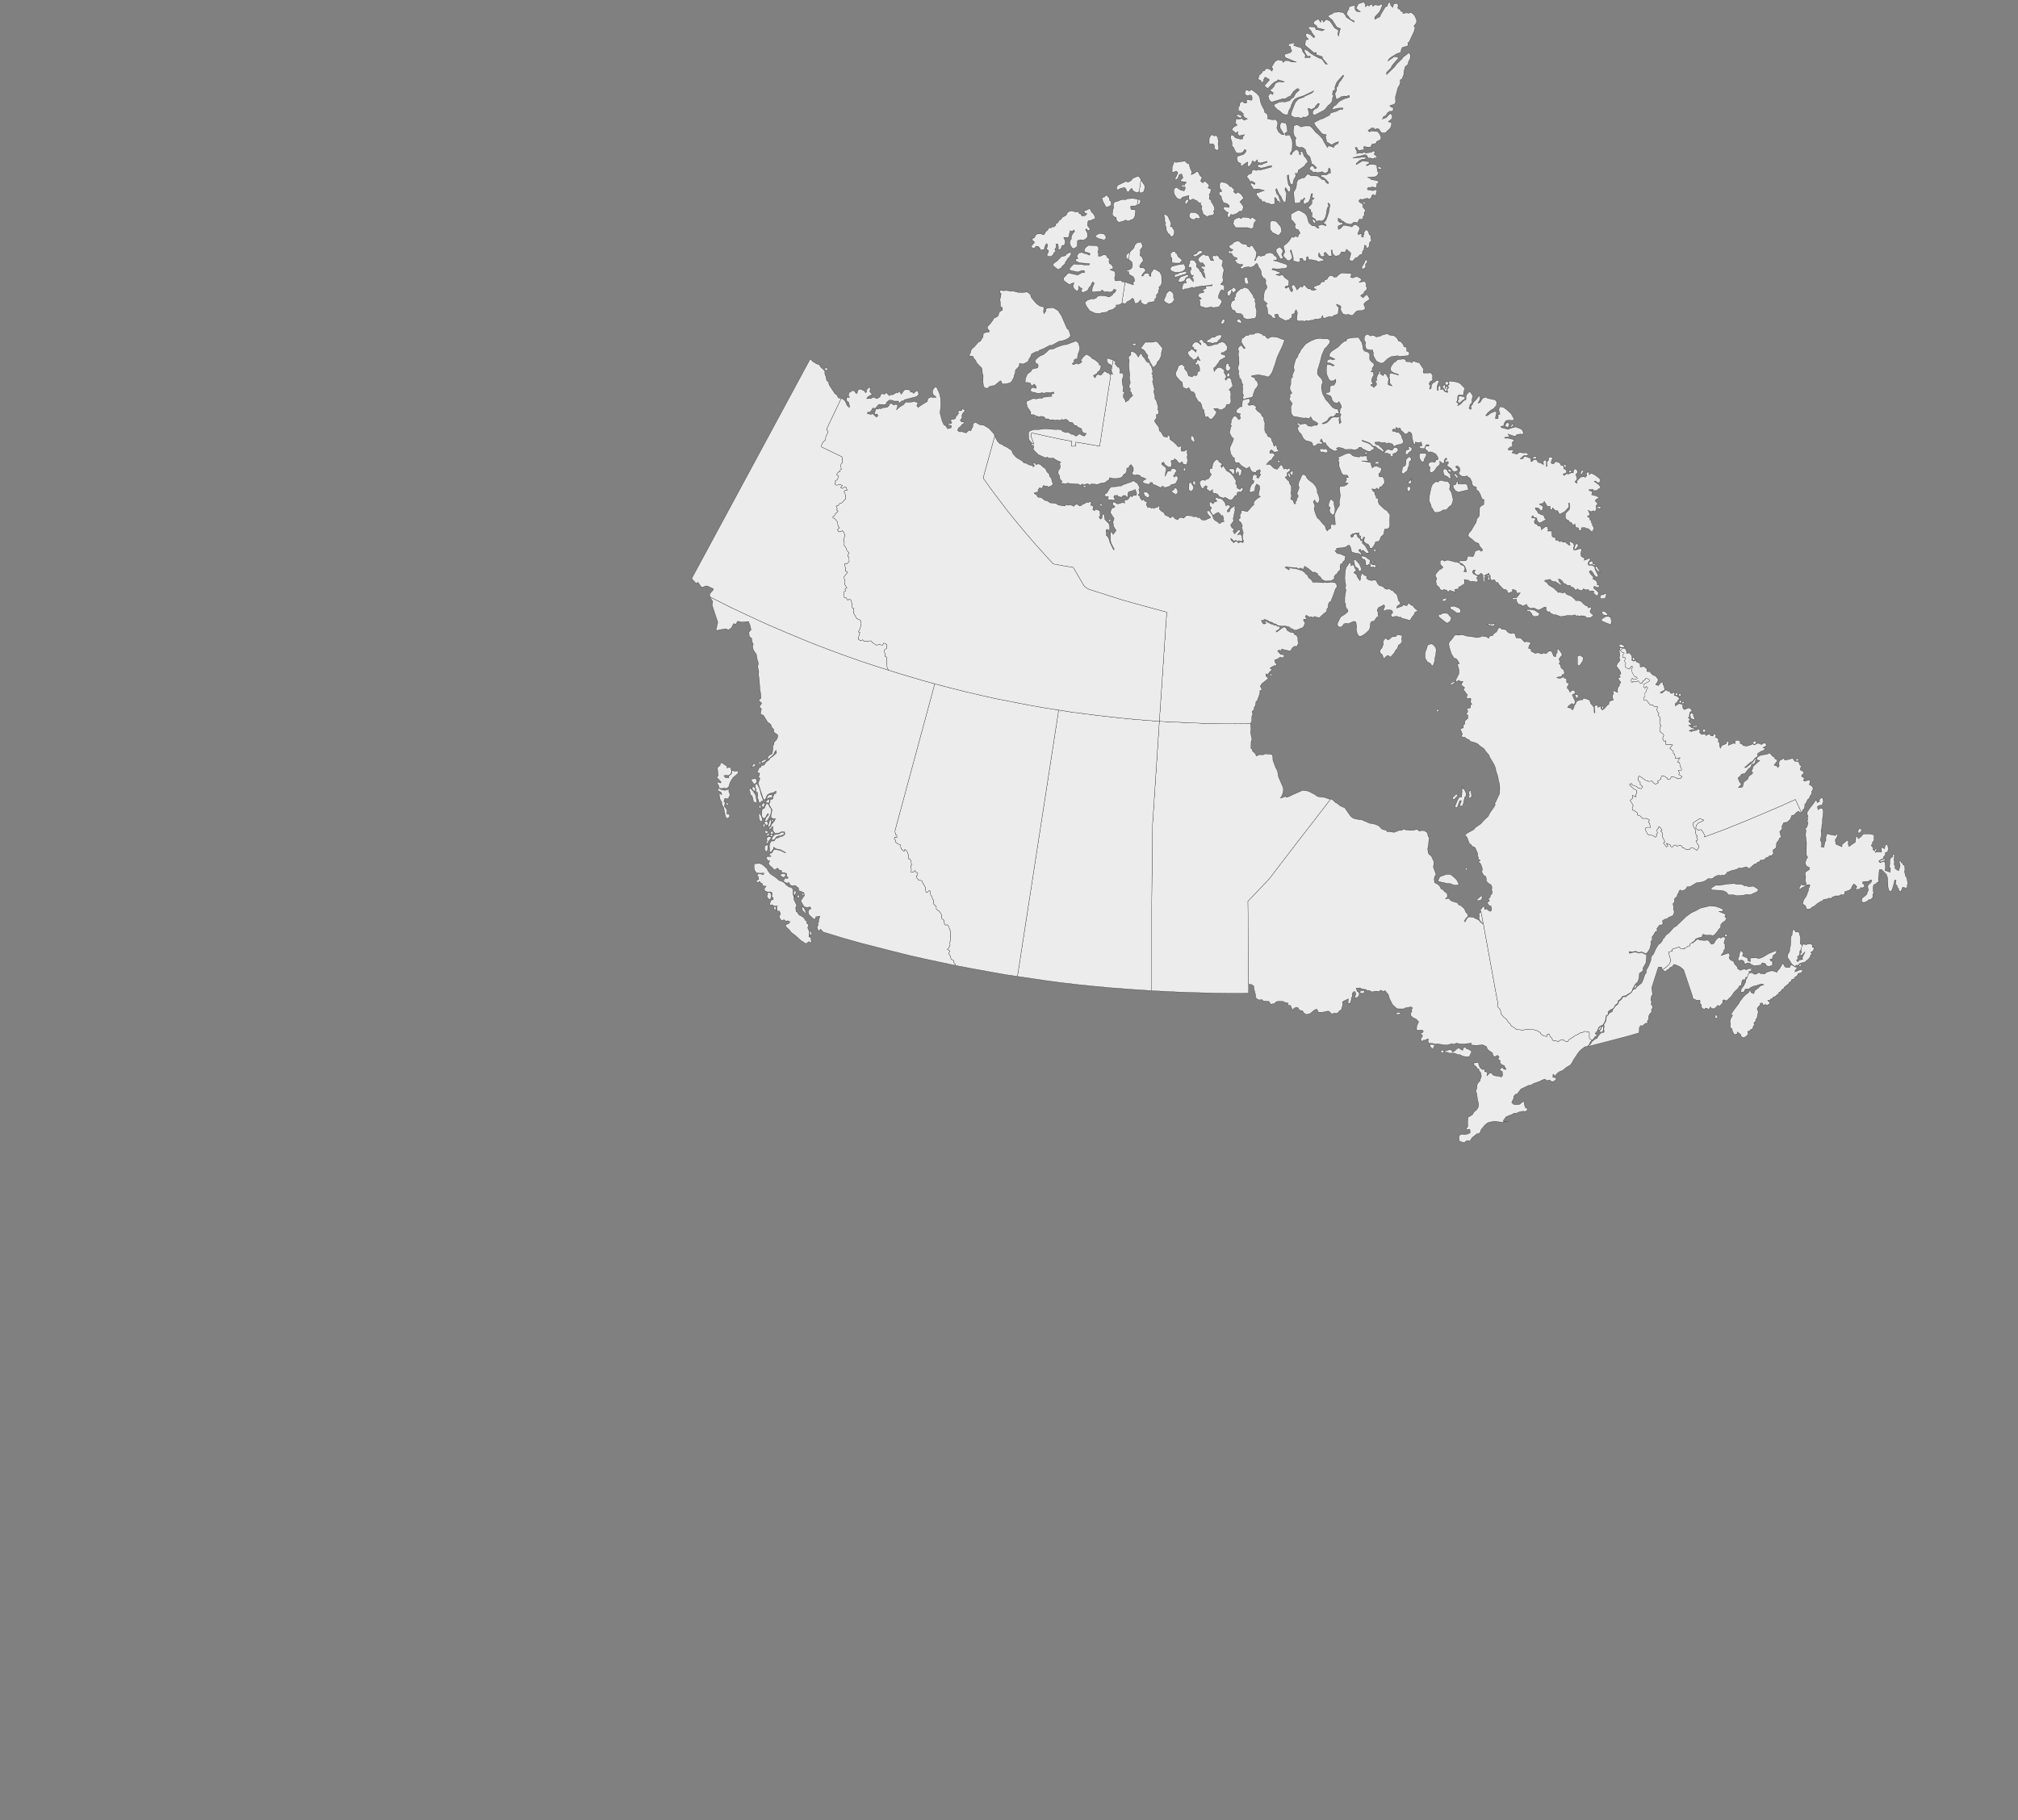 <?xml version="1.0" encoding="utf-8"?>
<!-- Generator: Adobe Illustrator 24.0.2, SVG Export Plug-In . SVG Version: 6.00 Build 0)  -->
<svg version="1.1" id="Layer_1" xmlns="http://www.w3.org/2000/svg" xmlns:xlink="http://www.w3.org/1999/xlink" x="0px" y="0px"
	 viewBox="0 0 1000 902" style="enable-background:new 0 0 1000 902;" xml:space="preserve">
<rect x="0" y="0" width="1000" height="902" fill="#808080" stroke="none"/>
<style type="text/css">
	.st0{fill:#ECECEC;stroke:#000000;stroke-width:0.1;stroke-linecap:round;stroke-linejoin:round;}
</style>
<path id="MB" class="st0" d="M659.5,395.9l-8.6,11.2l-8.7,11.2l-13,17l-0.9,1l-9.9,10.4l0.3,36.3v4.8v4.2l-0.1,0.2l-5.1,0.1
	l-10.8-0.1l-11.4-0.3l-8.5-0.3l-12.1-0.6v-17.4v-23l0.1-10.3l0.1-15.6l0.2-15.6l3.4-51.6l8.5,0.4l8.5,0.4l5.6,0.2l11.3,0.2l11.3-0.1
	l0.2,2.8l-0.2,1.6l0.7,3.6l-0.4,0.8l-0.1,3.5l0.7,0.5v0.8l1.4,1.2l0.6,1.3l1.6-0.7l1.7,0.1l1-0.5l3.4,0.3l0.4,1l0.1,1.9l1.2,3.3
	l1.1,2.2l0.4,2.6l2.2,5.1l0.3,1.1l-0.2,1.7l-0.5,1.4l-0.8,1.4l2.6-0.9l0.4,0.5l1.7-0.6l1.3-0.7l4.8-2.1h1.2l1.8,0.3l3.5,1.8l0.8,0.7
	l0.9,0.3l2.9,0.3l2.4,0.9L659.5,395.9L659.5,395.9z"/>
<path id="SK" class="st0" d="M570.7,491l-11.7-0.8l-9.1-0.7l-9.5-0.9l-6.8-0.7l-8.5-1l-6.7-0.9l-6.8-1l-7.4-1.1v-0.1l20.4-131.9
	l6.2,1l6.3,0.8l6.2,0.8l6.2,0.7l6.3,0.7l6.2,0.6l6.3,0.5l6.2,0.5l-3.4,51.6l-0.2,15.6l-0.1,15.6l-0.1,10.3v23L570.7,491L570.7,491z"
	/>
<path id="AB" class="st0" d="M524.6,351.9l-20.4,131.9v0.1l-6.1-0.9l-6.7-1.2l-10-1.8l-8.3-1.6l0.3-0.6l-0.7-0.7l-0.3-1.2l-1.1-0.5
	l-0.4-1.6l-0.8-1.2l0.6-1.3l-1.3-0.8l0.6-0.5l0.8-1.6l-0.2-1.4l0.5-1l-0.2-1.7l0.1-2.8l-0.4-0.8l-0.7-2l-0.6-0.4l-0.8,0.3l-0.7-1.2
	v-1.2l-1.2-1l-0.2-2.2l-1.2-1.6l-0.6-0.2l-0.7-0.9l0.1-0.9l-1.3-1.3l-0.2-1l0.2-0.8l-0.6-0.7l-0.4-1.4l-0.5-0.6l-0.4-2.1h-0.5
	l-1,0.9l-0.5-0.3l-0.3-2.4l-1.2-2l-0.5-1.2l-1.6-0.3l-0.9-1.1l-0.3-1l0.7-0.5l0.1-0.9l-0.9-0.4l-0.5-0.9l-0.8,0.9l-1.1,0.1l0.1-1.5
	l-0.3-1.8l0.4-0.5l-0.3-1.9l-0.5-1.1l-0.7,0.1V424l-0.8-2.2l-1-0.8l-0.4,1l-1.5-1.3l-0.3-1.9l-1.5-0.7l-0.9-0.7l-0.2-1.2l-0.5-0.3
	l0.3-1.1l1,0.4v-1.3l-0.7-0.3l-0.2-1.9l19.7-72.8l7.6,2l7.6,1.9l7.7,1.8l7.6,1.7l7.7,1.5l7.7,1.5l7.8,1.4L524.6,351.9L524.6,351.9z"
	/>
<path id="BC" class="st0" d="M402,461.4v0.8l0.5,0.8l-1.1,0.4l-0.2-1.5L402,461.4L402,461.4z M384.5,450.9l-1.1-0.4l0.3-1.2l0.8,0.1
	L384.5,450.9L384.5,450.9z M398.7,450.5l0.7,1.8l-0.3,0.4l-1.5-1.6l-0.3-1.9l1.1,0.8L398.7,450.5L398.7,450.5z M381.9,442.7l0.3,1.3
	l-0.3,1.5l-0.6,0.3l-0.8-0.7l-0.5-1l0.5-1l-0.4-0.7l1.7-0.1L381.9,442.7L381.9,442.7z M395.3,445.2l-0.2-1.4l1-0.2l-0.1,1.2
	L395.3,445.2L395.3,445.2z M393.9,444.9l-0.2-1.1l-0.5-0.8l0.2-1.2l0.6-0.4l0.6,1l-0.7,0.9V444.9z M398.1,442.6l0.3,0.6l-0.3,0.8
	l-0.9-0.9L398.1,442.6z M389.3,434.1l-1.1,0.8l-1.9-1.3l1.8-0.7h0.9L389.3,434.1L389.3,434.1z M377.8,428.5l2.3,2l0.4,1l1.1,1.5
	l2.8,1.9l1.9,1.6l0.7,0.1l1.7,0.9l0.9,1.1l1.4,1l1.1,0.2l0.9,1l-0.1,2.3l0.6,1.5l-0.1,1.2l1.4,2.9l-0.5,1.1l0.2,2l0.5,0.2l1,1.5
	l1.3,0.6l1.3,1l0.4,1l0.8,0.4l-0.1,1l0.8,0.6l0.1,1l-0.4,0.6l0.9,2.1l-0.3,2.4l1,0.5l0.3,2.2l-0.8,0.3l-0.4-0.6l-1.3,1l-0.8-0.1
	l-0.8-0.8l-0.8-0.3l-3.2-2.9l-1.8-1.3l-0.9-1.2l-1.7-1.6l-0.4-1l1.7-0.7l0.6-0.9l-1.3-0.5l-0.7,0.3l-1-0.8l-1.1,0.5l-0.8-0.9
	l-0.5-1.2l0.7-1.3l-0.6-1.4l-1,0.1l-0.3-2l0.4-0.6h-1.7l-1-0.6l-0.9,0.2l-0.3-0.5l0.7-2l1-0.2l0.1-0.9l-0.8-0.6l0.3-1.9l-0.8-0.5
	l-1.5,0.1l-1.4-0.6l-0.3-1.1l1-1.2l-1.6-0.1l-0.5-1.4l-0.9-0.2l-0.1-0.7l-1.3,0.6l-0.6-0.9l1.3-0.7l-0.3-1.5l-0.7-0.2l0.9-1.2
	l2.4,0.6l0.3-0.8l-2,0.1l-1.8-0.2l-0.8-1.2l-0.3-1.2v-2.1l2.7-0.2L377.8,428.5L377.8,428.5z M380.3,421.7l-0.7,0.4l-0.7-1.1l0.1-1.7
	l1.4-0.7l0.1,1.6L380.3,421.7L380.3,421.7z M382.1,414.8l-0.2,0.9l-1.2,1.4l-0.3,0.9h-0.8l0.5-1.3l-0.2-1.3l0.8-0.7L382.1,414.8
	L382.1,414.8z M383.2,413.9l-0.8,0.7l-1-0.5l0.7-0.6L383.2,413.9L383.2,413.9z M380.2,414.7l-0.2-1.2l0.8-0.7l0.5,0.2l-0.4,1
	L380.2,414.7L380.2,414.7z M380.7,412.1l-0.6,1.1l-1.4-0.8l0.8-0.7L380.7,412.1z M383.1,412.3v1.2l-1.2-0.2l-0.1-0.8l0.7-0.6
	L383.1,412.3z M387,414.2l-1.6,0.2l-0.7,0.4l-1,1.4l-1.5,0.1l0.6-1.4l0.9-1.2l2.6-0.5l1-0.7l1.3,0.1l-0.1,0.9L387,414.2L387,414.2z
	 M379,408.4v1.3l-1,0.3l0.4-1.7L379,408.4L379,408.4z M380.5,407.4l-0.1,1.4l-0.6,0.4l-1.1-1.4l0.5-0.9L380.5,407.4L380.5,407.4z
	 M359.9,397.7l1.3,0.8l-0.4,0.7l-1.1-0.8L359.9,397.7z M380.6,410.3l0.2-1.8l0.8-2.5l0.7,1l-0.5,2.1L380.6,410.3L380.6,410.3z
	 M377.4,404.8l0.4,1.6l-0.3,0.8l-0.9-0.3l-0.5-1.5l-0.1-1.8l0.5-0.6L377.4,404.8z M382.4,407.9l0.2-1.9l0.8,0.5L382.4,407.9z
	 M376.8,399.1l0.3,1.2l-0.8,0.4l-0.1-1.5L376.8,399.1z M361.4,391.4l-0.3,1l0.4,0.5l0.2,1.2l-0.7,1.5l-0.7,0.3l-1.1-0.3l-0.5,1.6
	l0.6,0.5l-0.3,2l1.3,1.7l-0.2,1.9l1.4,0.3v1.3l-1.1,0.8l-0.7-0.6l-0.3-0.9l-0.8-4l-0.9-1.5v-1l-0.9-1.7l-0.5-2.7l1.4,0.5l-0.3-1.1
	l-1.7-0.9l0.3-1.3l1,0.7l2.2,0.5l1.4-0.4L361.4,391.4L361.4,391.4z M382.2,400.9v1.8l-0.7,1.9l-1.5,2.5l-1-0.3l0.6-1.6l1.4-1.6
	l-0.7-0.3l-1,2l-1.2,0.3l-0.6-1.1V402l0.3-1l1-0.5l1-2.4l1.1,0.6l0.4,1.1L382.2,400.9L382.2,400.9z M378.5,400.2l-1.2-0.8l0.5-1
	l1.3-0.7L378.5,400.2L378.5,400.2z M381,398l-1.4-0.2v-0.6l1.5-1.5l0.2,1.7L381,398L381,398z M373.2,392.1l1.2,1.9l0.6,3.1l-0.3,0.8
	l-1.3-0.5l-0.4-2l-0.5-1.2l-0.6-0.3l-0.3-1.7l-0.4-0.8l0.6-0.8L373.2,392.1L373.2,392.1z M382.3,395.4l-0.7-0.2l-1.9,1l0.9-2
	l0.9-0.3l1.6,0.2L382.3,395.4z M374.2,392.1l-1-0.3l-0.6-1.5l1-0.4l0.8,1L374.2,392.1L374.2,392.1z M376.8,392.2l0.2,1.1l1.3,3.5
	l-1.1,0.4l-0.5,0.7l-0.6-0.1l-0.2-1.3l-0.6-1.1l0.2-1l-0.2-1.8l-0.7-0.1l0.1-1.6l-0.6-0.5l0.3-0.8L374,389l1-0.7l0.8,1.2l0.8,1.8
	L376.8,392.2L376.8,392.2z M375,387l-0.2,1l-1.2,0.8l-0.5-1.1l-0.4-0.2l-0.5-1.3l2.3-0.4L375,387L375,387z M357.8,378l1.2,1l1.3,0.7
	l-0.2,0.9l1.2-0.3l0.8,0.2l0.4,1.7l-0.3,1.4l-1.3,0.8l-1-0.2l-1.2,0.2l0.7,1l1.7,0.1l0.1-1l1.3-1l0.3-1.7l1.4,0.5l1.8-0.3l-0.5,1.5
	l-2.2,1.8l-1.1,1.7l-0.5,1l-0.6,2l-1.1,0.8l-1.6-0.3l-0.3,0.3l-1.7-0.1l-0.2-1.2l-0.9-1.5l0.6-0.4l1.1,0.5l0.4-0.5l-2.2-2.3l0.7-1
	l-0.4-3.8l1.4-1.3v-0.8L357.8,378L357.8,378z M374.5,379l-0.5,0.7l-1.6,0.6l1.1-1.9L374.5,379L374.5,379z M376.9,378.6h-0.6
	l-0.3-0.9l0.9-0.2V378.6z M377.5,378.2l-0.2-0.9l2-1l0.7,0.3l-1.3,1.1L377.5,378.2z M473.1,478.4l-8.4-1.8l-6.6-1.4l-7.5-1.7
	l-9.2-2.3l-6.6-1.7l-8.2-2.1l-8.2-2.3l-10.5-3.2l-1.2-1.4l-0.9,0.8l-0.4-0.1l-0.5-1.8l0.6-1l-0.3-0.8l0.5-0.6v-0.9l0.6-2.1l-2.1,0.4
	l-0.1,0.9l-0.8,0.3l-2.5-2.4l-0.3-1.5l0.6-1l0.9-0.4l-0.7-0.9l-1.1,0.4l-1.7-0.4l-1.7-2.9l1.9-2.8l-0.4-1.3l-1.8-0.8l-0.7-0.1
	l-0.1-1.4l-1.7-1.3l-1,0.2l-1.4-0.3l-0.6-1.3l-1.1,0.3l-1.9-1l0.7-0.7v-0.8l1.5,0.2l0.4-0.5l-0.8-0.7v-1.3l-1.5-0.5l-0.8,0.2
	l-0.3-1.3l-0.8,0.1l-1.1-1.2l-1.6,1l-0.6-0.8l-1.8-1.6l-0.5-1l0.7-1.2l-1-0.1l-0.7-1.1l0.1-0.8l2.3-0.2l-1.1-0.7l0.4-0.6l1.1-0.5
	l0.7-1.3l0.5-0.3l1.2,0.1l1.9,0.5l2.3,1.1l0.1-0.2l-2.6-1.4l-2.1-0.4l-1.3-0.9v0.9l-1.2,1.6l-0.8-0.1l0.1-1.8l-0.2-0.9l0.4-1.7
	l0.7-1h1.3l0.9-1.3l1.4-0.4l1.1-0.6l0.5,0.1l1.4-1l-0.1-1.3l-1.7-0.1l-0.5,0.5l-2.5,0.4l-1.2-1.6l0.2-2l-1.7,1.7l-0.4-0.9l1-0.6
	l0.3-1.1l1.6-1.9l0.3-1.1l-1.1,0.2l-1-0.7l-0.1-0.6l0.6-3.2l-0.7-1.1l-0.8-1.6l0.6-1.6l-0.3-0.6l1.5-0.4l0.2-1.2l0.6-1.3l0.8-0.3
	l0.1-1.2l-1.1,0.7l-2.2,0.6l-1.1,0.7l-0.9,2.1l-0.9,0.3l-1.8-5.4l-0.9-2.8l0.9-2.4l-0.9-1l0.6-0.4l0.1-1.2l-1.2-0.4l1.1-2.4l0.7-0.1
	l0.2-0.8l1.4-0.3l1.1-1.6l1.1-0.7l1-1.3l1.1-0.7l1.9-1.7l-0.2-1.4l-0.8,1l-0.4,1.1l-2.7,2.5l-0.3-1.2l1-1l1.2-0.6l0.4-2.3v-1.6
	l0.6-1l-0.1-0.7l1.5-1.7l0.4-1.1v-1l-1.9-1.3l-0.1-1.5l-0.8-0.7l-0.7-1.7l-1.5-1.1l-2.1-3.4l-1.4-0.5l0.2-2l0.3-0.5l-1.1-1.3
	l1.2-1.7l-1.6-1.4l1.2-1.1l-0.1-2l-0.4-2.2l-0.4-5.3l-0.3-1.9l0.1-1.8l-0.5-2.2l0.3-2.1l-0.5-1.4l-0.5-2.8l-1.5-2.2l-0.4-1.9
	l0.4-0.9l-0.6-1.2l-0.2-1.7l-1.2-1l-0.2-2.1l1.1-1.2l-0.6-2.4l-0.7-1.7l-3.2,0.3l-2.2-0.4l-0.8,1.4l-1.2-0.2l-1,2l-1.5,1.1l-1.4-0.6
	l-3.4,0.6l-1.3,0.5l0.1-1.1l0.7-3.2l-2.8-8.5l0.3-1.8l-1.4-2.3l10.7,5.4l8.1,3.8l5.4,2.5l5.5,2.5l8.2,3.5l5.5,2.3l5.6,2.3l5.6,2.2
	l5.5,2.1l5.7,2.1l8.4,3l8.5,2.8l5.7,1.8l5.7,1.8l5.8,1.7l5.7,1.7l5.8,1.6l-19.7,72.8l0.2,1.9l0.7,0.3v1.3l-1-0.4l-0.3,1.1l0.5,0.3
	l0.2,1.2l0.9,0.7l1.5,0.7l0.3,1.9l1.5,1.3l0.4-1l1,0.8l0.8,2.2v1.7l0.7-0.1l0.5,1.1l0.3,1.9l-0.4,0.5l0.3,1.8l-0.1,1.5l1.1-0.1
	l0.8-0.9l0.5,0.9l0.9,0.4l-0.1,0.9l-0.7,0.5l0.3,1l0.9,1.1l1.6,0.3l0.5,1.2l1.2,2l0.3,2.4l0.5,0.3l1-0.9h0.5l0.4,2.1l0.5,0.6
	l0.4,1.4l0.6,0.7l-0.2,0.8l0.2,1l1.3,1.3l-0.1,0.9l0.7,0.9l0.6,0.2l1.2,1.6l0.2,2.2l1.2,1v1.2l0.7,1.2l0.8-0.3l0.6,0.4l0.7,2
	l0.4,0.8l-0.1,2.8l0.2,1.7l-0.5,1l0.2,1.4L470,470l-0.6,0.5l1.3,0.8l-0.6,1.3l0.8,1.2l0.4,1.6l1.1,0.5l0.3,1.2l0.7,0.7L473.1,478.4
	L473.1,478.4z"/>
<path id="NU" class="st0" d="M734.6,444.3l-0.4,1.4l-0.5,0.4l-1.5,0.3l-0.4-0.5l2-1.8L734.6,444.3L734.6,444.3z M716.6,433.4h2.2
	l1.3,1l1.7,1.6l1.2,2.3l-0.8,0.3h-1.8l-2-0.8H717l-3.6-0.8l-0.9-0.4l1-2.1L716.6,433.4z M726.8,430l0.4,1l-0.7,0.2l-0.6-0.6
	L726.8,430L726.8,430z M729,392.7l0.3,1.9l-0.9,1l-0.7-0.4l0.4-1l-0.2-1.3l0.3-1h0.7L729,392.7L729,392.7z M722.5,393.8l-0.4,0.8
	l-1.5,1.6l-0.9-0.3l0.5-1.2l0.7-0.2l0.1-0.7L722.5,393.8L722.5,393.8z M725,389.7l-0.5,0.4l0.3,1l0.7-0.1l1,2.1l-0.1,1.6l-0.6,0.4
	l-0.6,3l-0.5,1.3h-1.2v-0.5l0.7-2.1h-0.8l-1.3,3.5l-1.2-0.4l1.4-3.5l1-1.5l1,0.2l0.2-3.1l-0.3-2.2L725,389.7L725,389.7z
	 M712.5,351.4l0.5,0.7l-0.7,0.8l-0.5-0.8L712.5,351.4z M804.9,320.2l-0.2,0.8l-1.6-0.2L802,320l1.2-0.8L804.9,320.2L804.9,320.2z
	 M782.6,324.9l0.5-0.1l1.5,1.1l-0.3,1.8l-1.7,2.3l-0.9-0.5v-4.3L782.6,324.9z M721.1,337.5l-0.5,1.1l-1.9,1l0.2-1L721.1,337.5z
	 M797.5,306l0.9-0.1l-0.2,0.9l0.5,1l-0.3,0.6v1.2l-1.7-0.6l-3.1-1.3l0.1-0.9l2-1.2l2-0.2L797.5,306z M630,334l0.4,0.7l-0.5,0.5
	l-0.8-1.2H630L630,334z M794.6,302.9l0.8,0.3l1.3,1.2l-0.3,0.6l-1.6-0.2l-0.7-0.5l-0.4-1L794.6,302.9z M710.2,319.5l1.3,1.5l0.2,1.3
	l-0.3,2.5l-0.4,1.5v1.1l-0.8,2.4l-0.6,0.2l-0.8-1.2l-1.6-0.9l-1-1.8v-2.7l0.9-2.4l0.2-0.9l0.5-0.6l1.6-0.4L710.2,319.5L710.2,319.5z
	 M794.1,294.8l1.6-0.6l0.4,0.4l-0.7,2l-2.1,0.1l-0.4-0.5l0.3-1.3L794.1,294.8z M738.2,309l0.5,0.4l2-0.3l-0.3,1h-1.5l-1.9-0.7
	L738.2,309z M758.6,302.1l2,0.4l2.4,1.7l-0.8,1.1l-1.9,0.3l-1.1-0.8l-0.1-0.6l-1.3-1.4l-0.6,0.3l-1.1-0.9L758.6,302.1L758.6,302.1z
	 M693.4,314.7l1.5,0.3l-0.4,1.7l0.3,1.3l-0.9,1.2l-0.9,0.5l-0.5,1.6l-1,1.1l-0.6,1.2l-1.7,1.9l-0.3,0.1l-1-0.8l-0.8,0.3l-1.4,1.4
	l-0.7-2l-1.1-1l-0.1-1.2l1-1.2l0.7-1.8l-0.1-1.6l1.2-1.5l1.1,0.9l0.7-0.2l1.4-1.3l1.8-0.1l0.9-1L693.4,314.7L693.4,314.7z
	 M713.4,304.3l0.3,0.4l1-0.7l2-0.1l0.9,0.3l0.6,0.9l1,0.9l-0.5,1.8l-1.6,1.1l-1.8-1.3l-2.3-1.9l-0.2-0.7L713.4,304.3L713.4,304.3z
	 M793,283.5l-1.5-0.6l-1-1.6l0.5-0.9L793,283.5z M720.1,300.6l0.1-0.3l2.7,1l1,1.1l-0.4,1.4l-1.7-0.1l-2.2-1.6l-0.8-0.2l-0.1-1.3
	H720.1z M788.5,278.1l0.9,0.4l-0.2,0.9l1.3,0.2l-0.3,0.8l-1.5-0.8l-0.5,0.4l-0.9-0.4l0.3-1L788.5,278.1z M717,296.6l-0.8,1.2h-1.5
	v-0.7l1.9-0.7L717,296.6L717,296.6z M737.9,285.5l0.3,1.6l-0.5,0.7l-0.5-1.4l0.5-0.4l-0.8-0.7l0.7-0.8L737.9,285.5L737.9,285.5z
	 M781.4,269.3l0.7,1l-0.6,1.1l-1.2,1.1l-0.3-0.4l0.7-2.2L781.4,269.3L781.4,269.3z M791.4,251l2,0.2l-0.6,1l-1.3-0.7L791.4,251
	L791.4,251z M681.3,278.3l-1.3,0.6l-0.2-0.7L681.3,278.3z M669.5,280.5l0.8-0.6l0.7,0.3l0.3,1.3l0.8,1.1l-1.3,1.2l1.4,0.9l0.5,1.4
	l1.2,1.7l0.4-1.1l-0.1-0.8l0.7-1.9l0.9,0.9l1.7,0.8l-0.4,0.8l0.9,0.8l1.5,0.4l1.6-0.2l0.9,0.2l0.5,1.3l0.9,1.1l1.9,0.6l1.1,1.1
	l1,0.3l1-0.4l1,0.9l0.5-0.1l1.8,1.8l0.5,0.2l0.9,3.3l0.8,0.8l-0.1,0.8l-1.5,1l-0.2,1l2.8-1l0.4-0.6l1.9,0.4l0.8-1.4l1.3,1.1l1.1,0.5
	l0.2,0.6l2.1,1.8l-1.5,0.6l-0.5,1.3l-0.9,1l-1.1,1.8l-2.7-0.8l-1.1-0.2l-0.7-0.6h-0.8l-1.3-0.5l-2.3,0.4l-0.5-0.7l0.1-0.7l0.8-0.8
	l-0.3-0.9l-0.9-0.5h-1.8l-1.3,0.6l-0.4-0.6l0.7-1.5l-0.3-1l-2.9,1.5l-0.6,1.4l0.6,1l-0.2,0.7l0.3,1.4l-0.8,0.1l-1.4,2.1l-1.3,0.1
	l-0.5,1l-0.2,2.2l-0.5,1.1l-1.9,1.8l-1.8,1.1l-1.3,0.1l-0.9-1.4l-0.4-2.2l0.2-1.1l-0.4-2.3l-1-0.4l-2.7,1.2l-1.3-0.2l-0.9,0.3
	l-1.1,1.4l-1.1,0.2l-0.7-0.4l-0.4-0.9l0.2-0.9l1.4-2.8l2.2-1.4l1.5-1.3l-0.2-1l-0.6-0.6l-0.4-0.9v-1.4l-0.4-0.3v-2.8l0.6-3.9
	l-0.4-0.6l0.3-1.4l-0.4-2.5l-0.1-1.3l0.3-3.8l0.4-1.4l1.5-2.1l0.7-0.3L669.5,280.5L669.5,280.5z M671.7,277.4l1.9,2.1l1.1,2.5
	l-0.6,1.2l-0.8-0.3l-0.2-1l-1.6-1.2l-0.6-2.4v-0.8L671.7,277.4L671.7,277.4z M675.1,275.5l1.6,0.5l2.2,1.6l0.1,1l-0.5,0.4l2,1l1-0.1
	l0.3,0.8l-0.5,0.7l-0.7-0.5l-1,0.2l-0.8-0.3l0.5-0.9l-1.1-0.3l-0.4,0.6l-1-0.2l-0.1-1.9l-0.5-0.8l-1-0.3l-0.7-0.9L675.1,275.5
	L675.1,275.5z M681.2,272.1l0.6,0.5l-0.1,0.9l-1.2-0.7L681.2,272.1L681.2,272.1z M784.7,232.9l0.1,0.4l-1.1,2l-0.5-0.5l0.3-1.3
	L784.7,232.9L784.7,232.9z M778.1,233.1l1,0.7l-1.6,0.5l0.1-1L778.1,233.1z M550.3,258.1l-0.3,0.6l-0.9-1l1.4-0.4L550.3,258.1z
	 M776.3,231.3l-1.3,0.3l-0.1-1.8l1.2,1L776.3,231.3L776.3,231.3z M544.9,249.5l1.3,0.6l-0.4,0.9l-0.9-0.9L544.9,249.5L544.9,249.5z
	 M722.4,239.8l2.8,0.1l1.1-0.1l0.7,0.4l0.7,2.5l-5,1.2l-1.5-0.7l-1-1.6l-0.2-1.1l1.4-0.4l0.5-1.6l0.6,0.4L722.4,239.8L722.4,239.8z
	 M761.1,226.2l0.2,1l-2,0.2l0.6-0.9L761.1,226.2z M661.6,252.3l-0.3,2l-0.5,1l-1.4-0.8l-0.7-1.7l0.4-0.6v-0.8l-0.8-0.5l0.2-1.5
	l0.7-1.7l0.4-0.3l1.4,1.2l0.1,1.6L661.6,252.3L661.6,252.3z M715.1,238.2l0.5,0.3l2,0.2l1,1.5l-0.3,2.3l1,1.7l0.8,3.5l-0.5,1.8
	l-0.6,1.2l-0.6,0.1l-1.6,1.8l-1.9,0.2l-0.5,0.5l-1.4,0.5l-1.8,0.2l-0.5-0.4l-1-1.8l-0.4-0.3l-0.2-1.2l-0.9-2.1l0.1-2.3l0.9-4.2
	l0.6-1.6l1.7-1.4l1.2,0.2l0.7-0.8L715.1,238.2z M698.4,243.6l-1-0.5l-0.1-1.7l1-0.3l0.8,0.8L698.4,243.6z M722.3,237.4l-1.7-2.1
	l0.4-0.7l1.4,1.4L722.3,237.4L722.3,237.4z M538.2,241.4h-1l-0.6-0.6l1.1-0.4L538.2,241.4z M569,246.5h-0.6l-1.2-0.9l-0.6-1.4
	l0.9-0.4l1,0.2l1,1.1l0.1,0.9L569,246.5L569,246.5z M699.4,237l-0.2,1l0.2,1.1l-0.5,0.6l-1-0.2v-0.7l0.9-0.6L699.4,237L699.4,237z
	 M719.6,233.6l-1.3,0.3l-0.8-0.7l0.4-0.8L719.6,233.6L719.6,233.6z M717.7,234.2l0.9,0.7l0.3,2.2h-1l-0.3-0.7l-2-1l-0.5-1.7l0.4-1.4
	l1.4,0.4L717.7,234.2L717.7,234.2z M583.3,242.3l0.4,1.6l-0.9,1.3l-2.2-1.4l-0.1-0.3l1.3-0.9l0.3-0.9L583.3,242.3L583.3,242.3z
	 M591.5,240.9l-0.2,1.6l-1,1.1l-1.2-0.8l0.1-3.1l0.5-0.6l0.6,0.2l0.8,1.5L591.5,240.9L591.5,240.9z M592.2,240.6l-1-0.8v-1.2
	l0.9-0.3l0.3,1.3L592.2,240.6z M638.9,234.4l0.7,1.8l-0.6,0.5l-1-2L638.9,234.4L638.9,234.4z M698,226.5l0.7-0.1l0.7,1.1l-0.4,1
	l-0.6,0.2l-0.1,1.9l-0.6,1.3l-0.3,1.4l-1.4,1l-0.3,0.5l-0.9-0.2l-0.3-0.8l0.3-0.7l0.3-1.7l1.1-0.5l0.4-0.7l0.2-2.5L698,226.5
	L698,226.5z M682.1,228.8l1.1,0.1l0.2,0.8l-1.7,0.3l-0.4-0.9L682.1,228.8L682.1,228.8z M640.8,233.9l-0.3,1.8l-1.2-0.9v-0.6l0.9-0.9
	L640.8,233.9L640.8,233.9z M704.7,224.7h2l0.1,1.1l-1,1.7l-0.1,0.9L705,229l-0.6-0.3l-0.9-1.5l-0.2-1.7l0.4-0.8H704.7z M586.6,231.9
	l0.8,0.2v1.1l-1,0.3L586.6,231.9z M609.1,232.4h2.4l0.2,1l-0.2,1.8l-0.8-0.4l-0.4-0.8l-1.1-0.8L609.1,232.4L609.1,232.4z
	 M750.3,210.5l-1.3,1.2l-0.6-0.1l0.9-1.3L750.3,210.5L750.3,210.5z M613.8,231.8l1.5,1.2l-0.2,1.9l-0.6,0.8l-0.9,0.1l0.3-1.2
	l-0.6-0.9l-0.5,1.8l-0.6-2l0.4-1.5l0.7-0.6L613.8,231.8L613.8,231.8z M747,209.3l1,0.8l-0.7,1.8l-1.5-0.7l0.4-1.1L747,209.3z
	 M699.5,222l0.2,0.5l-0.5,1.1l-0.9,0.5l-0.9,1.2l-0.7-0.2l-0.3-0.7l0.4-1.3l1.4-0.4l-0.3-1.1l0.6-0.3L699.5,222z M691,221.7l1.4,0.3
	l0.5,1.2l-1.1,1.2l-1.5,0.5l-0.1,1.5l-1.1-0.3l-0.2-1.1l-0.6,0.1l-0.9-0.6l-1.2,0.2l-0.3-0.4l1.2-1.4l1-0.2l1.7,0.5L691,221.7
	L691,221.7z M677.6,224.7l-0.2,0.4l-1.4-0.4l0.8-0.7L677.6,224.7L677.6,224.7z M634.3,228l-0.5,1.6l-0.9-1L634.3,228z M605.4,231.8
	l0.8-1.1l1.6,2.6l1.8,1l1.5,1.6l1.4,2.4l-0.2,1.3l0.6,1l0.1,1.2l1.4,0.8l0.8-0.9l1,0.6l-1.2,1.6l-0.8-0.2l-1,0.3l-0.4,1.7l-0.6-0.2
	l-1.5,2l-1.1,0.4l-2.6-1.5l-0.6,0.5l-2.1-0.7l-0.9-1.2l-1.2-0.6l-0.6,0.3l-0.8-1l0.1-1.1l-1.3,1l-1.7-1.3l0.3-1.2l-0.8-0.4l-0.7,0.6
	l-0.4,1l-1.1-0.8l-0.8-2.1l0.5-1.1l0.9-0.5l1.5,0.3l0.4-0.5l1.1-0.3l1.5-2.1l-0.9-1.3l0.1-1.6l1.1-0.1l0.3-1.9l0.5-1.3l1.5-1.4
	l0.9,0.6l0.3,0.7l0.9,0.5l0.7,0.9l-0.8,0.5L605.4,231.8z M655.4,222.4l1,0.3l0.7-0.4l0.7,0.9l0.2,0.9l-1.3,0.3l-1.2-0.5l-0.3,0.4
	l-1-0.6l-0.3-1.1L655.4,222.4L655.4,222.4z M590.1,216l1,0.1l0.6,1l0.4,2.1l-1.1-0.5l-0.8-0.8L590.1,216L590.1,216z M723.5,196.3
	l2.4,0.4l-0.1,1.2l-0.8,0.3l-1.9,1.7l-0.9-1.2l0.7-0.6l-0.2-1.5L723.5,196.3L723.5,196.3z M716.2,192.8l0.4-1.5l1,0.8l-0.7,0.6
	l0.2,1l-1.2,0.1l-0.1-0.9l-0.8-0.8l-0.1-0.6l0.7-0.8l0.6,0.4L716.2,192.8L716.2,192.8z M717.7,190.6l-1.2,0.2l-0.4-0.4l0.3-1.1
	l0.8-0.3l0.6,0.8L717.7,190.6L717.7,190.6z M619.7,358.6l-11.3,0.1l-11.3-0.2l-5.6-0.2l-8.5-0.4l-8.5-0.4l3.3-49.1l0.2-2.4l0.1-2.6
	l-14.3-3.9l-6.8-1.9l-6.1-1.9l-11.2-3.6l-1.2-0.6l-1.2-1l-0.6-0.9l-4.7-8.1l-0.3-0.3l-4.9-0.8l-4.9-0.9l-3.1-3.4l-5.6-6.2l-4.4-5.1
	l-5.1-6.1l-5-6.2l-4-5.3l-4-5.3l-3.4-4.8l-0.1-0.3l5.7-20.6l1.4,2.5l1.1,1.2l1,0.3l1.3,0.9l1,0.4l2.6,1.7l0.6,1.6l1.7,1.9l3,1.8
	l0.9,1h1l0.4,0.4l1.9,0.8l0.7-0.1l0.4,0.8l0.8-0.6l-0.9-1.1l0.8-0.3l1.1,1l0.3-0.5l1.4,0.2l1.6,1.5l1,0.6l0.9,1.8l0.9,0.7l0.5,1.7
	l0.7,0.6l0.4,2l0.6,0.7l-1,1.1l-1.6,0.6l-0.4-0.5h-1l-1-0.3l-0.6,1.4l-1.4-0.2l-0.7,1.3l0.5,0.6l-2.2,0.5l-0.1,0.4l1.2,0.7l0.6,1.1
	l1.7,0.2l1.8,1.4l1.1,0.2l1.5,1l2.8,0.3l1.3,0.8l3.2,0.5l0.6-0.8l0.7,0.4l1.6-0.2l1.6,0.8l0.2-0.6l1.3-0.6l1.3,1l1.1-0.4l0.5-0.6
	l0.9-0.2l0.9-0.7l1.1,0.2l0.3-0.7l1,0.6l-0.4,1.5l0.9-0.1l0.5,1l-0.3,1.2l0.9,0.5l0.5-0.7l1.9,0.6l0.3,0.6l0.1,2.1l-0.6,0.5l0.7,1.1
	l0.7-0.4l0.3-1.9l0.8-0.3l0.4,2.7l2.1,2.3l0.3,1.6l-0.1,1.6l-1.3-0.6L548,263l0.3,1.5l-0.2,0.8l0.7,0.5l0.7,1.2l0.5,1.8l1.8,3.7
	l0.4-0.2l-1.6-3.1l-0.3-1.5v-4.1l0.8,0.4l0.5,0.9l1.5-2l-1.2-1.9l-0.4-2.3l0.6-1.7l-1.8-2.8v-0.6l0.6-1.6l1.4-0.6l0.2-0.4l-1.2-1
	l0.3-1.2l0.7,0.1l1.5,0.9l2.7-0.8l0.8,0.4l-0.1-1.5l1.7-0.3l1.3-1.8l0.8,0.4l0.8-0.8l1.1,0.2l0.4-0.9l-0.7-2.1l-1.1,0.5l-2.3,0.7
	l-0.4,1.4l0.3,0.5l-0.7,1l-0.5-1.1h-1.4l-0.7,0.9l-1.9-0.6l-0.1-0.4l-1.6,0.1l-0.3,0.8l0.7,1l-1.1,0.7l-0.3-0.4h-1.8l-0.5-0.5
	l0.4-1.1h-1l-1.1-0.4l0.4-0.8l1-0.7l1.2-2.1l0.8-0.8l2.4-0.1l2-0.4l0.6,0.1l0.8-0.6l4.6-1.6l0.5-0.5l2.1,1.3l1.2,2.2l-0.5,0.9
	l0.5,1.7l-0.8,1.1l0.8,0.5l0.2,0.9l1,1.3l0.5-0.7l1,1.1l1,0.3L568,250l0.8,1.6l0.9-0.3l0.8,0.6l0.8-0.3l0.6,0.4l1-0.6l0.7,0.1
	l0.2-0.8l0.9,0.3l-0.2,1.3l1.3,1.3l0.7,0.1l0.9,1.6l1.5,0.6l1.1,0.8l0.6-0.6l1-0.1l0.5,1l1.5,0.6l0.5-0.7l1-0.5l1.5,0.4l1.3-1.3
	l2.9,0.2l0.4,0.4l1.6-0.1l0.7,0.5l1.1,0.1l0.8,1l1.7,0.2l2.9-1.3l-1.8-2.1V253l1.1,0.3l1.4,1.8l0.7,2.1l0.8,0.8l1.4,0.8l0.4,0.6
	l0.9-0.1l0.4-0.5l1.4-0.4l-0.7-0.7l0.4-0.6l-0.5-1.7l-0.5,0.3l-1.6-1.8l-1.2,0.5l-1.6,1.2l-0.2-0.8l-0.8-0.9l-0.3-1l0.7-1.3
	l-0.9-0.7l-0.2-1.7l0.6-0.5l1.2,1l0.5-0.8l1.5-0.5l-1-1.3l0.7-0.6l1,0.5l1.2,0.1l0.8,0.5l1.3,1.6l0.4,1.5l1.2-0.6l1,1l-1.6,2
	l0.2,0.7l1-0.3l0.2-1l0.7-0.8l2-1.1l-0.4,1.5l0.3,0.4l-0.3,1.1l-0.7,3.5l0.2,1.1l-1.5,2l0.7,1.5l1.1,0.4l-0.6,1.2l0.8,1.3l1.8-2
	l1,0.2l-0.2,0.8l-1.2,1.5l1.5-0.4l0.7,1.1l0.3,2.2l-1.4,0.4l-0.3-0.5l-1.1,0.5h0.2l0.4,0.6l1.6-0.4l0.8,0.4l0.4-1l-0.4-0.4l-0.2-2.1
	l0.4-1.4l-0.8-2.9l0.4-0.5L615,259l-1.2-1l0.1-0.7l0.7-0.6l-0.2-1.3l0.8-1.6l-0.2-0.7h1.1l2,0.5l2.6-3l0.6-0.3v-1.5l1.3-1.4l2-1.3
	l-1-0.6l0.5-2.7l0.2-0.8l-0.3-1.4l-1.3-0.7l-0.7,1.4l-0.3,2.2l-0.9,0.1l-0.6,0.4l-1.1-0.4l0.4-1.9l0.9-1.9l0.6-0.1l0.5-1.4l-1-0.3
	l0.4-2.5l1-0.4l1.1,0.7l-0.3,0.9l0.9,0.3l1.2-1.9l-0.7-0.2l0.5-1.5l-0.4-0.7l-1.6,0.7l-0.2,0.7l-1.9-0.2l-1.1-1.7l-0.2-0.9l-1.5,1
	l-2.6-1.6l-1.2-1.4h-1.6l-0.6-1.1v-1.3l-0.7-0.2l-1.1-1.8l-0.4-2v-1.1l1.5-3.3l0.3-1.1l-1-0.9l-1-2l0.6-2.9l0.4-0.5l-0.7-0.9
	l0.5-0.6l0.1-1.4l1-1.7l1.1-0.4l1.5,1.8l0.6-0.1l0.3-0.9l-0.4-0.9l0.4-0.9l-1.6-0.4l-0.6-0.6l0.4-1.1l1.6-1.4h0.9l0.3-3.3l3.1-0.8
	l0.6,0.8l-0.3,1.4l-0.8,0.5l0.6,0.7l2.2-0.3l1.5,1.1l-0.4,0.8l0.8,1.1l2,1.5l0.3,1.1l0.8,0.5l0.3,1.9l0.4,1l-0.1,3.6l0.5,1.3
	l0.6,0.5l0.4,1.2l1.7,0.8l0.3,1.3l0.5,0.9l0.7,2.1l0.6-0.7l0.6,0.2l0.3,1.8l0.6,0.4l0.1,0.7l-2.1,0.4l-1.4-1.2l-0.8,0.6l-0.1,1.1
	h1.7l0.9,0.9l-1.3,1.6l-0.2,0.6l-1.3,0.8l-1.5,1.7h1.9l1.9,1.9l1.5,0.5l1-1l0.7-1.2l0.9,0.3l0.8,1.8l1-0.4l0.7,0.6l0.5-0.7l1.1,0.6
	l-0.2,0.6l-1.5,1.2l0.1,1.6l-1.1,0.5l1.3,1.5l0.6,0.3l0.3,1.2l0.9,1.5v2.4l-0.3,1.2l0.4,0.5l-0.1,1.4l-0.4,0.7l1.3,0.9l0.6,1.7
	l0.7-0.3l-0.2-0.7l0.7-0.9v-0.8l0.6-0.7l0.1-0.8l-0.6-1l1.1-2.9l-0.4-1.3l0.3-1.8l0.5-0.7l0.9-2.3l0.7-0.5l1.3,0.6l0.5,1.2l0.7,0.8
	l2.5,1.9l1.3,1.6l0.7,1.9l-0.1,0.8l0.8,1.9l0.4,1.8l-0.7,1.9l-1.3-0.8l-0.4-1l-0.7,1l0.8,2l-0.4,1.3l0.1,0.8l0.9,2.6l0.6,1.3l1,0.8
	l1.9,2.3l1,0.9l0.2,1.2l0.8,1.3l0.8-1l1-0.3l-0.1-1.5l0.8-0.8l0.6,0.5l0.9-0.1l-0.2-3.3l-0.3-0.9l0.5-1.7l1.1-2.2l1-1.4l-0.1-1.8
	l0.5-3l-0.4-3.3l0.2-1.3l2.2-0.2l1.2-0.7l0.7-0.8l-1.7-0.1l0.9-1.5l-0.3-1.1h1.2l-0.4-1.1l-2.3-0.3l-0.7-0.9l-1.3-3.5l0.1-1.6
	l-0.5-1.1l0.4-0.5l-0.4-1.1l1.6-0.6l2.2-1.1l1.7-0.3l0.9,0.4l0.7,0.8l1.5,0.5l1.9,0.2l0.5-0.5l1.2,0.2l0.5-0.2h1.6v1.5l0.7,1
	l-3.4-0.1l4.7,0.9v0.9l0.6,1.7l1.1-0.8l1.2-0.1l1.4,0.7l0.8,0.1v1.2l-0.7,1.5l-0.6,0.2l0.1,1.3l0.7,0.4l1.1-0.1l0.8,1.1l0.2,1.9
	l-1.6,2l-0.7-0.1l-0.2,0.8l-0.8,0.7l-0.4-0.9l-0.9,0.7l-1.7-0.2l0.5,1l0.9,0.7l0.1,1.2l0.6,0.5v1.1l1.1,0.3l-0.1,1.6l0.6,1.3
	l2.7,2.5l1.1,0.6l1.5,2.1l-0.2,2.5l0.1,2.6l-0.4,1.4l-0.9,0.4l-1.3,0.2l-0.3,2l-0.4,0.9l-1,0.7l-1,2.4l-1.2,0.1l-0.8,0.4v0.7
	l-1.5,2.2l-1.1-0.1l-0.1-0.8l-0.8-1.2l-0.9-0.1l-1-1.1l-0.1-0.8l0.4-1.4h-0.7l-0.4,1.3l-0.7-0.2l-0.4-0.9l0.3-0.6l-1-0.5l0.1-1.2
	l-1.4,0.1l-1.9,0.4l-1,0.8l0.5,1l1-0.6l0.2-1l1.4-0.1l0.5,1.5l1.2,0.8l0.3,1l0.9-0.2l-0.2,1.3l1.5,1.4l2,3.5l-1.5,0.1l-1.5-1.4
	l-1,0.4l-0.4-1l-0.9,0.6l1.6,1.9l-0.5,0.4l-0.8-0.6l-2.1-0.3l-0.8-0.4l-0.7,0.2l-0.6-2.6l-0.6-1.1l-0.7,0.1l-1.1,0.8l-2,0.4
	l-2.6,0.2l0.1,0.9l-0.9,0.3l1.1,1.4l1.5,0.2l2.2,1l0.6,0.4l-0.5,0.9l0.1,0.8l-1.1,0.9v0.6l-1.1,0.5L664,281l0.2,0.9l-0.4,0.9
	l-0.7,0.5l-0.6,1.1l-0.7,0.4l-0.7,1l0.2,0.9l-1.5,1.1l-3,0.2l-1.7-0.8l-0.7-1.1l-1.3-1.1l-0.3-0.8l-1.5-0.7l-0.7,0.2l-2.1-1.8
	l-2-1.3l-0.7,1.6l-1.2-0.7l-1.4,0.5l-0.5-0.6l-4.3-0.3l-0.7-0.3l-1,0.4l2.1,1.3l0.2-1.2l1,0.3l2,0.2l3.2,1l1.2,0.8l0.8,1l0.7,0.4
	l0.6,1.4l1.2,0.8l0.9,1.4h2.4l2.8,0.2l0.9-0.2l1.1,0.2l2.1-0.3l1.8,0.3l0.8,1.2l-0.1,1.1l-0.7,0.9l-0.9,2.7l-1.3,3.3l-0.9,0.6
	l-0.4,1.1l-0.1,1.4l-0.6,0.8l-0.1,1.2l-0.9,0.6l-2.8,2.5l-2.5-0.7l-0.6,0.8l-0.6-0.7l-1,0.3l-1.6-1l-0.6,0.6l0.8,1.3l-1.7,0.1l0.2,1
	l0.7,0.8l-1,2.2l-3.2,1.3h-1.4l-1-0.7l-0.5,0.1l-0.8-0.9l-2.2-0.5l-1.7,0.1l-1.9-0.3l-0.8-0.7l-1.4-0.3l-0.3-0.5l-1.6-0.4l-0.6-0.5
	l-1.8-0.7l-0.6,0.5h-1l0.7,1.5l0.7,0.4l1-0.4l-0.6-0.7l0.3-0.6l1.1,0.8l1.8,0.9l0.8,0.1l0.8,0.6l0.5-0.5l0.8,0.9h0.8l0.8,0.4
	l-0.8,1.2l-1.4,0.8l0.3,0.5l2.8-2.1l1.1-0.5l1,0.8l0.2,0.8l1.6,1l1.8,0.3l0.3,0.8l1.1,0.5l0.6,1.1l0.1,2l0.3,0.7l-0.9,1.7l-1.2-0.1
	l-1,0.8l-0.8,1.3l-0.5,0.2l-3.2-0.7l-0.7-0.3l-0.4,0.9l-1-0.4l-0.7,0.6l1.5,1.6l1.9,0.3L636,326l-1.6-0.3l-1.5,1l-1.2,0.3l0.1,1.2
	l0.7,0.9v0.8h-1.1l-1.7,0.9l-0.3,0.6l1.1,0.3l-1.5,1.5l-0.8,1.2l-0.9-0.5v1.1l1.2,1.3l-3.2,2.5l-0.8,1.3l0.9,1.7l-1.2,0.6l0.2,0.5
	l-0.3,1.4l-1.1,2.9l-0.6,0.6l-0.3,1.9l-0.5,0.7l-0.2,1.3l-1,1l0.4,1l-0.5,1.6v2L619.7,358.6L619.7,358.6z M612.8,268.4l-0.3-0.7
	l-0.8,0.6l-1.9-1.6l0.3,1.1l1.3,1.2l0.7-0.7L612.8,268.4z M609.1,186.5l-0.3,0.4l-1-0.8l1.1-1.7l0.5,1.4L609.1,186.5L609.1,186.5z
	 M608.9,181.1l0.9,1l-0.4,1.3l-1.3,0.5l-0.7-1l-0.1-1.2l0.4-1.2l0.6-0.5l0.8,0.4L608.9,181.1z M511.4,219.6l0.9,0.5l-1.5-4.1
	l0.4-1.5l5.4,1.2l8.2,1.8l6.4,1.2l-0.4,2.4l1.1,0.1l1.3-0.2l-0.4-0.7l0.3-1.2l4.3,0.7l7.5,1.3l5.5-35v-0.6l0.1-0.4l0.9,0.5l-0.7-2
	l0.2-1.2l0.1-0.7l0.6-3.3l1.4,1.2l-0.6,0.5l1.4,1.8l0.8,0.2l0.4,1.2l-0.1,1.8l0.7-0.4l1,0.7l0.1,0.9l-0.7,2.1l0.3,2.4l0.4,1.1
	l-0.3,2l0.9,0.7l-0.6,0.9l-0.1,1.2l1.1,1.9l-0.1,0.7l1.6-0.9l0.6-0.9l1.6-1.6l-0.7-0.5l0.1-0.7L560,194l0.1-1.6l-0.6-0.3l0.2-1.6
	l0.4-0.7l-0.4-2.6l0.2-1.5l-0.3-1.9l-0.2-2.8l0.2-2.5l-0.4-1.2l0.2-0.6l1-0.8l-0.1-1.2l0.5-0.6l1.5,0.6l0.8,0.7l1,1.6l0.9-1.6
	l0.8,0.1l0.5,1.2l0.8,0.7l0.9,1.6l0.7,0.6l1,0.2l0.2,1.1l0.6,0.5l0.8,3l-0.6,0.7l0.7,0.8l-0.3,0.4l0.4,2.1l-0.4,0.6l1,4l-0.4,0.9
	l0.6,2.5v1.3l0.6,0.5l1,3.4l-0.2,1.3l0.4,0.6v1.6l-1.1,0.4l0.1,1.7l-1,1.2l0.2,0.7l2,2.7l0.2,1.7l0.8,0.6l1.3,2.2l1.9,0.5l-0.1-1.2
	l0.8,0.2l0.6,0.8l-0.1,1.1l2,1.5l1.3,1.2l0.8,1.1l1.2-0.4l0.5,0.5l-0.3,0.7l0.2,1.3h1.6l0.7-0.8l0.6,0.3l-0.1,1.4l0.3,0.9l-0.3,1.1
	l0.4,1.8l-0.6,2l-1.7-0.3l-0.5-1.2l-1.4,0.9L583,228l-1-0.7l-0.3,0.8h-1l-0.5,0.6l0.4,0.8l-0.2,1.8l-1.4,0.2l-1.7-1.2l-0.6-1.2
	l-0.9,0.2l-0.2,0.8l2.2,1.7l0.1,1.3l-0.3,0.7l-0.2,2.3l1.2-2.5l1.5-0.2l0.4-1l0.9-0.2l1.1,0.3l0.6,1l-1,1.1l0.3,0.7l-1,0.3l0.5,0.9
	l1-0.8l0.8,1l-0.1,1l-1.1,2l-2.1,0.5l-0.8,0.8l-2.5,0.7l-0.7-0.7l-0.8,0.1l-0.3,0.7l-2.8-1.4l-1.2-0.3l-0.2-0.9l-1-0.1l-0.8,1
	l-2.6-0.7l-0.5-0.8l0.6-0.6l1.2-0.6l-1.7-0.8l-0.9-0.2l-0.4-0.7l-1.6-0.5l-0.5,0.3l-1.1-0.1l-1-0.7l0.8-1.3v-1.6l-1.1-1.6l-0.9,0.8
	l-0.2,0.9l-1,0.1l-0.1,1.7l-0.6,1L557,235l-1,1.4l-0.8,0.4l-2.4,0.4l-1.4-0.1l-1.5-0.4l-0.3,1l-2.2,1.5l-2,0.3l-1.5,0.6l-3-0.3
	l-0.9,0.6l-1-0.7l-2.1,0.6l-0.5-0.5l-0.9,0.7l-1.3-0.6l-3.6-0.2l-1.7-0.3l-1,0.5l-0.7-0.3h-1.7l0.9-1l-1.1-1l-0.3-1.8l-0.7-1.3
	l0.2-1.5l0.7-0.7l0.2-1.2l-0.3-1.6l0.7-0.4l-2.6-1.2l-1.1-0.8h-2.4l-0.7-0.6l-0.9,0.4l-3.6-1.6l-1.9-1.9l-0.8-1l0.5-0.4l-0.1-1.1
	l-1.3-0.6L511.4,219.6L511.4,219.6z M563,171l-1.7,0.3l0.1-1.1l1.4,0.1L563,171z M575.4,176.4l-0.8,1.8l-1.3,1.5v0.7l-1.1,1.2
	l-1.1,0.5l-0.1-0.8l-0.9-1.4l-0.8-1.8l-0.6-0.6l0.1-1.4l-0.9-1l-0.5-1l-1.1-1l-1.1-0.4l2.3-3.1h3.7l1.5-0.4l0.9,0.4l1.8,2.1l0.7,1
	l-0.5,1.7L575.4,176.4L575.4,176.4z M678,165.8l1.1,0.7l0.7-0.3l1.3,0.2l0.9,0.6l2-0.4l0.8-0.5l2.6-0.7l1.3,0.7l2,0.3l1,0.6l1.1,1.4
	l0.1,0.6l1.3,0.3l1.1,1.4l0.5,1.2l1.2,0.2l0.1,2l1,0.2l0.3,1.3l-0.7,0.7l-4.4,0.3l-0.5-0.3l-3.3,0.4l-1.9,1.1l-2,1.9l-0.9,0.3
	l-0.8-0.1l-1.9-1l-1.5-2.7l0.1-1.2l-0.5-1.6l-0.9,0.1l-1.9-0.4l-0.4-0.4l-0.4-1.9l0.3-0.9l-0.8-1.5l0.2-1.7l0.9-1L678,165.8
	L678,165.8z M651.9,168l2.2-0.3l1.2,0.2h2.7l1.1,0.9l-0.2,1.2l-1.9,2.4l-0.5,0.2L655,176l-0.8,3.3l-1.3,4.2l-0.1,1.5l0.4,1l1.8,1.9
	l0.5,1.6l-0.6,1.3l-0.1,1.6l0.6,2.8l1.6,2.9l0.8,0.8l2.5,3l1.5,0.8l1.1,0.1l0.7,2.1l-1.6-0.1v0.5l-1.4,1.4l-0.7-0.4l-1.3,0.7
	l-0.9,1.5l-2.6,1.4l0.7,0.2l1.7-0.6l1.7-1.6l0.4-0.7l1.3-0.5l1.4,0.1l1.5-0.2l-0.3,1.2l0.2,2.2l0.9-0.7l-0.5-1.9V206l0.5-0.4
	l-0.7-0.9l0.2-2.1l0.7-0.7l-0.3-1.2l-1-1.7l-0.7,0.8l-1.7-0.3l-1-1.2l-0.2-1.1l-0.6-1l-2.2-0.9l0.1-0.7h1l0.8-0.6l0.1-2.3l0.8-0.8
	h1.2l0.9-1.7l-0.1-1.3l-1,0.8l-1.5,0.1l-0.8-0.7l-1.1-2.4l-0.2-1.5v-2l0.3-1.6l1.7,0.2l1.1,0.6l0.9-0.3l-2.1-1.2l-1.6-0.1l0.1-1.3
	l1.8-0.6l0.7,0.5l1.4-0.4l-2.9-1.4l0.2-1.4l1-1.1l3.3-2.2l1.4-1.5l1.8-1.4l0.5,0.2l0.8-1.4l3.2-0.5l2.3-0.1l1.6,2.5l0.5,1.8l0.1,1.4
	l0.6,1l2.2,0.8l0.6,1.1l-0.1,1.5l0.1,1l1.1,1.3l0.6,0.2l0.5,1.2l-1.1,1.6l0.3,0.7l-0.9,0.9l1.2,0.2l0.3,1.7l-0.5,0.5l-0.6,1.5v0.9
	l0.7,1.3l-1.2,0.4l0.5,0.7l0.6-0.2l0.4,0.9l1.4-1.3v-0.9l-0.7-0.9l1-0.6l-0.4-0.6l0.8-2.3l0.5-0.2l0.2-1.5l0.6,0.4l-0.1,1.1l1.4,0.9
	l0.7-1.2l0.8,0.6l1.2,2l-0.3,2.9l0.4,0.3l1.7,0.5l-1.2-1.4v-2.1l-0.4-0.8l0.4-0.6l-0.4-0.8l1-0.7l3.8,1l-0.3-0.5l-1.9-0.5l-1.6-1
	l-0.3-1.3l0.5-1.3l1.4-1.8l0.8-0.3l0.7-0.9l3.1-0.4l1,0.4l0.3,0.9l2.1,0.1l0.7,0.6l0.4-0.8h0.9l1.3,0.5l1.3,0.2l0.2,0.6l1.8,2.6
	l-0.3,1.1l0.2,0.8l3.7-0.1l0.9,1.4l-0.2,0.8l0.1,1.5l-1.2,0.6l-0.6,1.1l0.7,1l-0.5,1.7l0.9-0.4l0.1-1.5l0.8-1.3l0.8-0.2l0.7-0.8
	l1.4-0.2v0.8l-0.5,0.9l-0.4,1.8l0.2,1.5l0.5-0.1l-0.1-1.4l0.5-1l0.7,0.4v1.7l1-0.3l1.2,1.4l1.4,0.3l-0.5-1.7l1-0.6l-0.6-0.8l0.7-0.9
	l-0.2-1.3l0.5-0.3l2.7,0.3l1.8,0.5l0.9,0.6l2.1,2.2l-0.6,1.7l-0.1,1.4l-0.8,0.3l-1.3-0.3l-0.7,0.6l-0.1,1.8l-0.5,1.4l1,0.5l-0.5,1.2
	l1.6-0.9l1.4-1.6l1.1-0.5l0.2-2.3l1.4-1.6l0.8,0.3l1.1,1.8l-0.5,1.6v1.7l-1,1l-0.1,1.1l-0.4,0.5l0.7,0.7l0.5-0.2l-0.2-1.6l0.6-0.4
	l0.7-1.4l1.5-1.5l1.1-1.5l0.7,0.2l-0.3,1.9l-0.8,1.4l1-0.3l1.3-2.1l1.7-0.6l0.7,0.6l3.9,0.8l0.7,1.1l-0.2,1.9l-0.8,0.5l-0.2,0.6
	l-1.3,0.7l-1.8,1.4l-1.2,1.5l0.7,0.2l1.9-1.4l2.2-0.9l0.6,0.8l-0.5,2v1l1.3-0.2v-1.8l0.9-0.4l-0.6-2.1l0.4-1.5l1.8,0.2l1.7,1.2
	l2.2,2l1.6,2.9l-1,0.5l-2.1-0.2l-1.2,0.4l-0.7,1.2l-0.3,1.3l-1.5,0.2l0.6,0.7l3.2,0.8l1-0.5l2.7-0.7l2.6,1l0.7,0.6l0.5,1.3l-0.3,0.8
	l-1.1-0.2l-1.9,0.3l-0.5,0.7h-0.9l-3-1l0.9,1.1l-0.6,0.3l-2,0.3l0.6,0.5l0.8-0.2l1.4,0.3l2.2,0.6l-1.2,1.4l0.2,1.9l-1.3,0.3l-1,1.1
	l0.6,0.4l1.8-0.1l0.5,0.3l-0.9,1.1l2.5,0.7l1.2-0.9l2,0.3l1.2-0.1l1.1,0.4l-0.2,0.9l-1.9,0.1l-1.9,1.6h1.4l0.6-1l0.8-0.2l1.9,0.8
	h0.7l-0.1,1.2l0.4,0.7l1.2-1.1l1.2-0.1l1,1.5l1.1,0.2l1.5,0.9l-0.2-1.4l0.3-0.6l1.1-0.3l0.2,0.9v2.3l0.4-0.1l-0.2-2.1l1-1.1
	l-0.3-0.6l0.6-0.8l1.8,0.4l-0.6,0.9l-0.4,1.4l0.5,0.7l1-0.2l0.8-1l2,0.7l0.8,1.4l0.7-0.3l0.5,0.9l0.1,1.1l0.6-0.1l0.7,1.1l-0.1,0.8
	l-1.7,0.7l0.6,0.7l1.2-1l0.8,0.3l1.6-0.7l0.9,0.1l0.1-1l0.5-1l0.9,0.2l0.6,0.9l-0.1,0.9l-0.8,0.8l0.5,1.1l0.2,1.3l-1.1,1.2l1.1,0.8
	l-0.1-1.2l1.8-1.9l1.6-0.3l0.7,0.4l0.9-0.9l-0.4-0.9l0.6-0.8h0.8l0.1,1.3l1-0.8l1.7,0.8l2.4,1.8l0.5,0.9l-0.5,1.1l-0.7,0.2l-1.3-0.9
	l-0.7,0.1l2.3,1.7l1,1.2l-0.6,0.8l-0.7,0.2l-0.5,0.8l-0.9-0.2l-0.7,0.4l-0.4-0.9l-2.1,0.2l0.2,0.4l1.6,0.6l-0.4,1.5l2.3,0.6l1.6,0.8
	l-1.2,0.6l-1,0.9l1.4,1.6l-0.9,0.9l0.2,1.7l-0.7,1.3l-0.8-0.5l-1.3,0.5l-1.3-0.8l0.7,1.8v0.8l-1.2,0.5l1.4,0.9l-0.1,0.9l0.9,0.3
	l-0.3,0.7l0.7,1v0.6l0.8,1.4l-0.8,1.9l-0.8-0.4l-1.2-1.2l-1.1-0.1l-0.8-0.5l-1.6,0.2v1.4l-1.2-0.3l-0.2-1.1l-1.3-0.1l-0.5-1.9
	l-0.8,0.9l-0.8-1.4l-1.1-0.4l-0.4-0.8l-1-0.4l-0.6-1l0.1-2.1l1.9-1.9l0.2-1.5l-0.2-1.7l-0.5,0.1l0.3,1.5l-0.4,0.8l-1.8,1.9l-2.5,1.3
	l-1-1.9h-1.1l-1.4-1.4l-0.1,0.9l-0.7,0.1l-0.4-0.8l0.1-0.9l-1.4,0.1l-1.6-2.6l-0.3,0.9l-2.2,0.6l1.7,0.9l0.2,0.8l-0.4,1.5l-0.7-0.1
	l-1.2-1.2l-1.5-0.2l0.1,0.8l1.2,1.3l-0.1,0.5l2.1,1l0.9,0.1l0.4,1.5l1,0.5l-3.1,1.8l-0.7-0.1l-0.9-1l-0.2-1.3l-1.4-0.3l-0.5-0.9
	l-0.6,0.6l0.2,0.7l1.3-0.2l0.5,1.1l-0.7,0.4l0.2,1.4l1,0.3l0.6,0.8l1.1,0.2l0.6,0.8l-0.1,1l2.2-1.6l1.1,0.2l-0.1,0.9l0.6,0.4
	l-0.7,0.7h2.1l0.2,2.5l0.7,0.7l0.8-0.4l0.3,1.7h1l1.2,0.9l0.4-0.8l0.8,0.9h1.4l1.7,1.4l0.7,0.1l-0.5-1.8l0.2-0.2l1.9,1.1l0.4,1.3
	l-0.5,0.8l0.3,1.2l1.6-0.2l2-0.6l0.2,0.8l-0.4,1.8l0.3,1.4l1.7,0.9l-0.4,1l1.5-0.5l1.3-0.6l0.4,0.6l-1,1.4l-0.2,1l0.5,0.6l1.5-0.1
	l1.4,0.9l0.1,1.1l1.6,3.2l-0.6,0.8l-1.2-0.8l-1-1.7l-0.9-0.9l-0.8,0.6l0.6,1.1l1.6,1.7l-0.5,0.7l1.6,0.9l0.7,1v1.2l1.3,0.2l-0.5,0.8
	l-0.7,0.3l-1.6-0.7l-0.3,1l1.8,1.5l0.6,0.8l-0.1,0.7l-0.7,0.9l-1.6-1.4l0.1-1.1l-1.1-0.1l-0.9,0.3l-0.7-0.9l-1.3,0.1l-1.2-0.5
	l-0.6,0.9l-1.5-0.3l-0.8-0.6l-0.9,0.8l-1.1-1.4l-1.3-0.4l-0.3-0.7h-1.4l-1.1-0.8l-0.8-0.2l-0.5-1L773,287h-0.8l0.6,1.5l1,1l-0.7,0.6
	l-0.5-0.7l-1.9-1.2l-0.7,0.1l-1.1-0.4l-0.8-0.8l-2.5,0.5l-0.2,0.4l1.2,0.8l0.8,1.1l2.6,1.6l2.3,2.2l0.5-0.2l1.7,0.4l0.9-0.4l1,1.1
	l2.3,0.9l1.9,1.7l0.2,0.5l1.3-0.1l1.5,0.5l1.1,1.2l1.2,0.9l1,0.3l0.1,0.8l1.1-0.4l0.5,0.4l-0.7,1.8l0.4,0.7l1.4,1.2l-1.6,1.1h-1.9
	l-0.5-0.6l-1.1-0.3H783l-0.5,0.3l-0.8-0.5l-0.5,0.5l-0.7-0.8l-1.6,0.4l-2-0.1l-3.4,0.6l-2.8-1l-0.4,0.2l-1.9-0.9l-0.6-0.8l-0.5,0.3
	l-1.2-1l0.2-1.3l-0.9-0.3l-2.3,1.3l-1,0.2l-1.9-1l-2,0.2l-1.3-1l-0.4-1l-1.9,0.9l-0.9-0.7l-1.3-0.3l-0.8-1.3l-0.2-1.2l-2,0.2
	l0.1-0.7l2.1-0.2l1.8-2.4l-1.8,0.2l-0.3-1.3l-1.7-0.7l-0.3,1.3l-2.1,0.7l-0.4-1.3l-0.6-0.5L745,292l-2.3-2.4l-0.4-0.9l-1.1-0.1
	l-0.5-1.2l-0.8-0.1l-0.6,0.6l-0.9-1.4l0.1-1.2l-0.5-0.2l-0.1-1l-2.3,1.1l0.5,0.7l-0.5,0.6l0.2,1.7h-0.7l-0.2-3.2l-0.6-0.7l-0.8-0.1
	l-0.3,0.6l-1.4,0.3l-1.2-1.2l0.4-1.5l-0.9,0.2l-0.5,0.9l0.6,1l1.4,0.6l0.9,0.7l-0.9,0.6l0.9,1.2l-0.8,0.9l-1.4-0.4l-1.7,0.1
	l-0.9-0.6l-2.1-0.4l0.1,1.6l-0.4,1.2l-0.7-0.2l-0.4,0.6l-1.5,0.6l0.4,0.8l-2.3,0.3l0.5,1.3l-2-0.5l-0.8-0.4l-1,1l-0.4-0.9l-1.7-0.5
	l-0.5,0.6l-1.6-0.8l0.1-0.6l-1.5-1.3l-0.4-2.1l0.5-1l-0.8-1.7l0.8-1.4l1.5-1.6l0.6-0.1l1-1l-1.4-1.4v-1.8l1.1-0.4l0.9,0.6l1.4-0.5
	l0.9,0.1l3.3,0.9h0.6l1.6,0.5l0.2,0.7l1.8,0.7l0.5,1.2l-0.6,1.6l1.3,0.2l-0.4-1.9l-0.5-1l-1.1-1.1l-1.6-0.8l0.3-0.9l1,0.2l1.9-0.1
	l0.5-0.4l0.4-1.5l0.5-0.4l2.2,0.3l0.6-1.1l0.5-1.7l1.6-0.5h0.8l0.5,0.7l0.9-0.7l-1.6-2l-0.5-1.3l-1.8-0.7l-1.5-1.4l-1.4-1l-0.5-0.8
	l0.4-1.2l1.2-1.3l1.4-2.5l1-1.5l0.3-1.7l1-1.1l0.3-0.8l0.1-3.7l0.6-0.7l1.5-0.9v-1.5l0.2-0.8l-1.1-0.5l-1-2.5l-0.8-1.3l-1-0.7v-1.3
	l-1.5-0.5l-0.6-0.9l-0.1-1.2l-1-1.9l-0.9-0.4l-0.5-0.7l-1,0.3l-1.7-0.1l-1.4-1.1l0.1-1l0.5-0.5l-0.2-1.5l-1.1-1.1l-1,0.5l1.5,1.6
	l-1.2,0.7l-1.1,0.1l-1-0.8l-0.2-0.7l-1.8-1.1l-0.4-0.6l0.8-1l-0.3-0.8l-1.4,0.5l0.1-1.1l0.9-0.5l-0.6-0.7l-0.9,1.3l0.1,0.7l-0.5,1
	l-1.8-1.4l0.2,1.2l-0.4,0.8l-1.4,1.2l-0.3,0.7l-1.2,1.4l-1.4,0.5l-0.5-1l0.3-1.8L708,231l-0.2-1.2l1-0.8l1.3-0.1l0.9,0.3l0.6-1.2
	l1-0.2v-1l-1-1.7l-1.6-0.9l-1.3-0.3l-0.8,0.4l-0.5-0.8l-1.1-0.9l-0.1-0.7l0.5-1l1.3,0.3l0.1-0.8h-1.4l-0.8,2l-1.7-0.2l-0.9-0.4
	l0.2-0.6l1.2-0.3l-0.4-1.8l-1.3,0.3l-1.7-0.3l0.1,1.3l-0.9-0.6l-0.6-2.3l-0.4-2.7l-1.2-0.9l-1.1,1.1l-1.1,0.1l-0.6-0.8l-1.1-0.9
	l-0.7-1.4l-0.8,0.4l-1.2-0.6l-0.1,1.2l-0.9-0.5l-0.8,0.6l0.2,0.6l1.4,0.2l0.8,0.5l0.7-0.3l1.4,1.7l0.4,1.5l0.5,0.8l0.1,1.2l-0.8,0.7
	l-2.6,0.6l-1.1,0.7l-1-1.3l-1.9-0.5l-0.7,0.4l-1-0.6l-2.2,0.1l-0.4-0.4l-2.4,0.2l0.1,0.6l0.9,0.7h1l0.4,0.8l0.9,0.6l1.3,1.6
	l-0.8,0.4l-1.3-1.1l-0.6-0.2l-1.8-1.5l-0.7,0.2l-2-1.8l-3.8-1.4l0.3,0.6l2.9,1l1,0.6l1,1.1l0.9,0.4l-0.5,1.1l-0.9,0.1l-0.3,0.7
	l-1.6-0.1l-2.5-1.2l-0.7-0.7h-1.1l-0.3,0.6l-1.5,0.7l-2-0.3l-3,0.1l-1.3-0.7l-2.1-0.4l-1.1,0.6l1.3,0.5l-2,0.8l-2.5-1.4l-1.5-1.6
	l-0.6-1.2l-1,0.1l-1-2l-0.7,1.3l1.1,0.3l-0.1,1l-2-0.2l-1.9,1.3l-0.9-0.8l0.2-0.6l-0.9-0.8l-2.7-0.7l-1.1-1.1l-1-2.1l-1.1-1
	l-0.8-1.8l0.9-1.2l-1.6-1.5l1.5,0.2l0.5,0.6l2.3-0.5l1.3,0.5l0.3,0.7l2,0.2l0.9-0.5h1.6l0.5-0.9l-1-0.8l-1.6-0.8l-1-1.8l-0.6,0.9
	l-2.1-0.3l-0.4,0.2l-5.6-1l-0.8-1.2l-0.2-1.3l-0.1-2.2l0.7-1.6l-1.5-2.1l0.4-1.1l-0.1-1.2l1-0.8l-1-1.9v-1.3l0.4-0.9l0.1-3l0.8-0.8
	l-0.1-1l1-2.4l-0.3-1.2l0.1-1.2l0.9-3.2l0.8-0.8l0.6-1.8l0.7-0.7l0.3-1l2.5-3.1l2.5-1.5L651.9,168L651.9,168z M596.1,169l0.6,0.8
	l0.7,0.2l1.2,1.5l2-0.3l0.9-0.4l1.9-0.3l0.5-0.5l1.7-0.6l1.3,0.5l1.3,1.9l-0.2,1.7l-1.9,1.3l-0.7-0.1l-0.3,0.8l2.1,0.6v1.4l-0.5-0.2
	l-2.3,1.3l-0.2,0.6l-2.2,2.9l-0.6,0.3l0.3,1.8l0.7-1.1l1.2-1l1.4,0.1l1.7,1.2l-0.1,1.3l0.9,1.4l0.2,0.8l-0.7,0.8l0.5,0.8l0.6-0.9
	l1-0.5l1.1,1v0.7l0.7,2.5l-1.9,1.9l0.7,0.5l0.3,2l-0.2,0.7l0.2,2.4l-0.3,1.1l-0.8,0.6l-1-0.1l-0.6,1.5l-1.8,1.2h-1l-1.3-0.7
	l-1.8,0.1l1.5,1.8L602,206l-1.5,1.7l-1.3-0.2l-0.6-1.1l-1.3,0.4l-0.7-2.9l0.1-0.6l-0.9-0.8l-0.4-2l-0.7-1.2l-0.8-0.2l-1.7-2.9
	l0.2-0.5l-0.9-1.4l-1.3-0.3l-1.1-1.9l-1,0.7l-1.9-0.8l-0.4-2.6l-1-0.7l-1.7-1.9l-0.5-1.1l0.1-1.2l0.7-1.4l0.7-1.9l1.6-0.6l1.5,1.2
	l-0.3,0.7l0.8,1.2l0.4,0.1l0.9,2.5l1.8,0.5l0.6-0.8l1.4,0.2l0.5-0.6l0.1-1.3l1.1-0.4l-0.1-1.9l-0.8-1.7l-0.8,0.8l-0.5-1l0.7-0.8
	l0.4-1.2l1.4,0.7l-1.2-2.3l-0.2,0.8l-1.2,0.8l-0.9,0.3l-0.8-1l-0.9-0.6l-1.1-1.7l0.5-1.1l0.8-0.2l0.2-0.7l1.3,0.2l1.3,1.3l0.3-1.2
	l-1.4-0.4l0.1-0.7l-0.7-0.3l-0.2-0.9l1-1.3l1-0.3l0.9,0.2l1.6,1.3l-0.2-1l-0.9-0.5l0.4-0.9l1-0.4L596.1,169L596.1,169z M605.4,166.7
	l-0.8,1.4l-0.7,0.5l-0.7,1l-2.9,0.6l-0.2-0.4l-2-0.2l-0.1-0.9l1.2-0.5l1.5-1.1l1,0.1l1.5-1l1.8-0.3L605.4,166.7L605.4,166.7z
	 M625.8,166.3l0.4-0.3l0.9,0.6l0.7,1l0.7,0.1l1.2-0.7l1-0.1l2.4,0.3l1.6,0.7l1.9,0.6l-1.2,3.2l-1.5,3.1l-1,2.2l-1.2,3.9l-1.4,3.8
	l-1.3,1.8l-0.9,0.3l-1.1-0.4l-3.4-0.7l-3.3,0.5l-0.1,0.5l1.7,0.6l0.1,0.9l1,0.9l0.5,1.5l-1,1.9l-0.5,0.3l-0.9,2.4l-0.3,1.4l-1.1,0.5
	l-1.8,0.2l-1.8,0.8l-0.2-1.5l0.4-0.5l-0.6-1.4l0.2-2.3l-0.3-1.3l0.4-0.3l-0.7-1.2l-0.1-1l-0.6-1.1l-0.6-0.2l0.1-1.1l-0.4-0.4
	l0.2-1.9l-0.5-1.2l0.2-1.2l0.4-1.1l-0.1-3.4l-0.3-1.1l0.3-2l-0.5-0.7l0.3-0.9l0.9-1.1l0.8,0.2l1,1.4l0.7-0.3l-1-1.3l-1-1.8l0.3-1.7
	l0.8-0.3l1.3-1.2l1.1,0.1l0.4-0.6l2.5-0.1l0.4-0.5l1.6-0.2l2,0.7L625.8,166.3L625.8,166.3z M607,158.5l-0.4,1.5l-1.1,0.7l-0.5-0.9
	l1.1-1.6L607,158.5z M614.8,158.8l0.5,1.1l-0.4,0.3l-1.5-0.5l-0.7-0.8l1.3-0.9L614.8,158.8L614.8,158.8z M581.6,146.7l-0.1,0.7
	l0.5,1.1l-1.2,1.6l-1.5,0.6l-1.9-1l-0.7-0.9l0.9-1.9l0.4-1.4l1.2-1.3l1,0.1l1.2,1.1L581.6,146.7L581.6,146.7z M618.5,143l2.5,3.5
	l0.2,1l0.9,0.7l-0.3,1l0.5,1.3l-0.2,1.2l0.6,2.3l-0.2,2.7l-0.5,1l-3.5,0.5l-1.1-0.1l-1.5-0.9l0.2-0.6l-1.1-1.1l-2.4-0.3l-0.8-1.3
	l-1.2-0.4l-0.8-2l0.5-2l1.6-0.9l-0.4-0.6l0.9-1.4l-0.3-0.4l0.9-1.5l2-1.7l0.5,0.2l1-0.8L618.5,143L618.5,143z M611.1,142.3l1,0.7
	l0.5,0.7l-1.3,1.5l-1.1-1.3v1.4l-0.6,0.4v0.7l-1.2,0.1l-0.3-1.8l1.4-1.1l1.1-0.4L611.1,142.3L611.1,142.3z M588.9,136.4l-0.2,0.9
	l-1.1,0.4l-0.6,1.4l-1.5,0.6l-1.7-0.1l0.4-1.2l0.9-1.2l3.3-1.1L588.9,136.4L588.9,136.4z M618.8,140.5l-1.4,0.3l-0.6-1l-0.1-1.3
	l-0.3-0.7l1.7-0.5l0.2,1.4L618.8,140.5L618.8,140.5z M588,134.9l-0.2,0.8l-5.2,1.6l-0.9-0.3l0.9-1.1h0.8l0.8-0.6l3.4-0.8L588,134.9
	L588,134.9z M676.7,128.7l0.9,0.5l-0.1,0.7l-0.9,1.2l0.2,0.9l-0.4,0.8l-1,0.5l-0.7-0.3l0.4-1.2l0.9-1.4L676.7,128.7L676.7,128.7z
	 M587,131.5l0.4,0.7l-0.1,1.2l-1.2,1.1l-1.6,0.4l-2.2,0.1l-2.1-0.9l-0.3-1.1l0.8-1l3.3-0.8l2.8-0.4L587,131.5L587,131.5z
	 M582.6,125.5l0.5,0.1l0.7,1.6l1.3,1l0.7,0.9l-1.3,1.3h-2.1l-1.8-0.3l0.2-0.7l-0.1-1.6l-0.6-0.4l-0.1-1.8l1.2-0.9h1.2L582.6,125.5
	L582.6,125.5z M603.3,126l-0.1,0.7l0.7,0.4l0.5,1.1l1.6,0.8l-0.1,1l-0.4,1.6l0.8,1.5l0.2,1.1l-0.4,1.3l-0.2,2l0.3,1.4l-0.4,1l-1,1
	l1.9,0.6l-0.1,2.8l-1.1-0.8l-0.8,0.8l-0.9,2.3v1.1l1.4,1l0.3,1.1l-1.4,2.2l-2.9,0.5l-0.8-0.4l-2.8,0.5l-2.7-0.8l-0.3-0.7l0.1-1.6
	l-0.6-0.7l1.3-0.8l-1.7-1.2l0.5-1.4l2.1-0.4l0.4-0.6l-1.3-0.5l2.3-1l-0.4-1l3.4-0.3l0.1-0.5l-2.9,0.5l-2.1,0.1l-3.4,0.6l-1.2,0.5
	l-0.3-0.5l-2.4,0.8l-1.4,0.1l-0.9,0.6l-0.5-0.8l0.5-2.1l0.7-0.7l1,0.1l-0.4-1.4l0.5-0.9l1.7-0.4l0.2,0.5l1.5,1.6l-0.1-1.4l-0.6-1
	l0.8-0.7l-1.2-0.3l-0.7-1.6l0.8-1.5l-0.4-0.8l-1,0.1l0.2-1.5l0.4-0.6l-0.1-1l0.9-0.6l1.5,0.4l1.1,1.6l-0.2,1.3l1.5,1.4l0.3,0.9
	l0.6,0.4l1.1,2.3l1,0.8l-0.4-2.1l-0.8-1.6l0.7-0.3l-1.6-1.3l0.2-0.7l1.4,0.2l0.3-0.4l-1.2-1.5l-1.3,0.1l-1-1.7l0.9-1.3l1.8-1.3
	l1.5,0.7l1-0.2l1.2,2.6l1.5,0.1l-0.7-1.3l0.1-0.9l0.5-0.4l1.1,0.3L603.3,126L603.3,126z M596.1,125l-3.2,1.9l-0.6,0.3l-1.3-0.5
	l1-0.8h0.7l1.1-1.4l1.3-0.3L596.1,125z M635.8,127.6l-0.4,0.6l-0.9,0.1l-2.1-3.6v-1.2l1.2-0.8l0.8-0.2l1.2,1.4l0.1,0.7l-0.6,1.5
	C635.1,126.1,635.8,127.6,635.8,127.6z M555.9,150.4l1.6-10.6l4.2,1.4l-0.2-1.2l0.8-0.8l-0.3-1.3l-0.5-0.8l-2.1-1.2v-1.2l-1-0.2V134
	l1.3-0.3l1.1-0.8l0.4-1.3l-0.3-1.7l-1-0.9l-0.7,0.1l0.6-4.1l2.1-2.1l0.4-1.4l1.4-1.4l1,0.2l0.6-0.6l0.9,2.2l-0.2,0.7l-1,1.2l0.1,1.2
	l-0.2,1.7l0.9,0.5l0.8,2l-1.2,1.4l-0.7,1.3l0.3,0.8l1.9,0.1l0.7,1v0.5l-1.1,1.1l-0.8,1.4h0.7l0.7-1.1l1.4-0.4l1.2,0.7l-0.3,0.7
	l0.9,0.3l0.1-1.8l1.3-1.8l1,0.2l2.1,1.3l0.8,1.7l0.1,3.7l-0.6,1.4l-0.8,0.5l0.2,1.1L574,144l0.1,0.9l-1.1,1.4l0.1,1.2l-0.9,0.8v1.1
	l-3.1,0.5L568,151l-0.9-0.1l-1.1-0.5l-0.6-0.7l-0.1-1.1l-1.5,1.6l-1.4,0.2l-0.7-2.3l-0.6-0.3l-1.2,1.1l-1.2,0.5l-1.1,1.2l-1.2-0.4
	L555.9,150.4L555.9,150.4z M615,120.5l1.1,0.5l1.6,0.1l0.3,0.9l1.2,0.5l0.7-0.9l0.8,0.3l2,3.2l-0.4,2.7l-0.7,1.2l0.5,0.2l0.5-1.4
	l1-1.3l1,0.5l2-0.4l0.5-0.8l2.1-0.6l1.6,0.5l0.8,1.1l0.9,0.4l0.4,1.5l-1.9,0.4l2.1,0.5l4.5,1.5l0.4,0.8l-0.6,1l-4.1,0.4l-2.7-0.2
	l-0.3,0.6l2.2,0.5l0.5,0.4l1.5,0.4l-0.4,0.6l-1.9,0.6l2.1,0.4l0.6-0.4l1,0.3l0.6,1l2.1,1.5l0.1,0.7l-0.2,1.9l-1.5,0.3l-0.3,0.6
	l0.8,0.4l0.5-0.5l0.8-0.1l0.5,1.5l0.8,0.9l0.6-0.9l-0.8-1.9l1.2-0.9l1.1,1.5l0.5,1.2l1.8-1.8l0.9,0.5l0.5-1.1l1,0.2l0.3,0.7l1.2,1
	l0.8-0.1l0.8,0.7l0.8,0.1l1.5-0.4l-1.3-0.7l0.3-0.8l2.7-1l0.8-1.3l1.5-0.1l-0.1-0.7l1.4-0.5l0.4-0.8l0.9-1l1.5,0.1l0.5,0.6h1.3
	l1.6-1.5l1.1-0.5l4.8,0.3l-0.4,1.9l1.1,0.2l1.9-0.7l1.9,0.9l0.5,0.9l-1.3,1.2l2.8-0.6l0.8,1.1l-0.1,1.6l0.6-0.1l-0.4,1.8l-1.1,0.8
	l-0.1,0.7l-1.7,1.2l1.2,1.1l1.5-1.4h0.7l1.2,2.1l-2,1.3l-1,1.1l0.7,2l-0.3,0.7l-1.1,0.5l-2.4,0.1l-0.7,0.4l-1.7,1.9l-1.2-0.1
	l-0.7-0.4l-1.5,0.2l-1.4-0.4l-0.8-1.3l-0.4-1l0.2-1.1l-0.2-0.6l-2.1-0.9l0.5,1.1l0.7,0.5l-0.3,3.2l-0.7,0.4l-1.4,0.4l-0.8,0.7
	l-1.7-0.1l-2.1,0.8h-0.6l-0.5-1.4l-0.6,1.5l-2.1,0.4l-0.8-0.1l-1.1,0.5L648,159l-0.8-0.2l-0.7,0.5l-1-0.3l-1.5,0.1l-1.2-0.2
	l-0.2-0.9l0.3-3.1l-0.6-1.4l-0.7,1v0.9l-1.3,0.3l-0.2,1.8l-0.9,0.4l-0.2,0.5l-2,0.5l-3.2-1.6l-0.4-1.3l-0.5-0.4l-1.3,0.4l0.6,1.7
	l-1.7-0.2l-0.5-1l-1.7-0.9l-0.3-2.9l-0.5-0.9l-0.1-0.9l0.7-0.3l-2-1.8l0.2-1.9l-0.1-0.5l0.5-2.2l1.1-1.5v-0.9l-0.7-1.4l0.2-1.2
	l-0.4-1.1l-0.9-0.4l-0.9-1.5l-0.1-1.6l-0.6-1.4l-0.5-0.4l-0.8-2.1h-0.7l-1.1,1.2l-1.8,0.7l-0.4-0.4l-2.5,0.3l-0.7,0.6l-1.4-0.1
	l0.4-0.8l1-0.8l-0.4-0.5l-1,0.2l-1.6-0.7l-1.1-1.6l1.2-0.3l-0.1-0.8l-1.2-0.2l-0.9-0.9l-0.4-1l-1.4-0.1l-0.4-0.6l0.9-0.9l0.3,0.7
	l1.3-0.9l-1.1-0.5l-0.9-0.8v-0.7l1.8-1l0.1-0.5l2.1-0.9l1.2,0.3L615,120.5L615,120.5z M651.3,110.8l-1.2-2h1.1l0.9,1.2L651.3,110.8z
	 M632.4,109.7l2.3,2.7l0.4,2.2l-0.5,0.9l-1,1.2l-3.1-1.5l-1.1-1.6v-3.5l0.9-0.7L632.4,109.7L632.4,109.7z M579.9,112.3h0.8l1.2,2
	v1.2l-0.4,1.3l-1.1,0.6l-0.8-1.2l-0.8-0.6l-0.9-1.7v-1.2l-0.6-1.5l0.4-0.8l-0.5-0.5V108l-0.5-1.4l0.7-0.4l1.3,0.9l1.5,3.2l0.1,0.8
	L579.9,112.3z M614.3,107.8l0.6,0.6l1-0.8l3.1,0.3l0.5,0.6l1.1-0.8l1.5,1l0.4,0.9l-0.8,0.4l-0.5,1.4v1.2l-1.1,0.8l-1.9-0.6h-5.9
	l-1.2-1.8l0.3-1.9l1.2-0.9L614.3,107.8L614.3,107.8z M676,101.2l-0.8-0.6l0.9-0.7l0.4,0.8L676,101.2L676,101.2z M594.8,108l-0.8,0.3
	l-1.4-0.2l-0.9,0.8l-1.3-0.4l-0.9-0.7l-0.2-1l0.5-1.5l2.7,0.1l1.4,0.9C593.9,106.3,594.8,108,594.8,108z M563.5,101.6l0.4-2.8
	L565,99l0.2,0.8l-0.5,1.3L563.5,101.6z M587.9,101.1l-0.7-0.1l0.1-1.1l0.7-1.1l0.9,0.2v0.7L587.9,101.1z M564.5,95l0.9-6.1l1,1.9
	l0.8,1l0.1,1.4l-0.5,1.7l-0.7,0.5l-1.1,0.2L564.5,95z M684.5,83.8l-1.6-0.2l-0.1-1.1l1.8,0.6L684.5,83.8L684.5,83.8z M609.2,92.3
	l1.2,0.3l0.7,1h0.6l-0.4,1.5l1.2,0.9l0.7-0.7l0.8,0.2l1.2,1l1,1.5l-0.2,0.5l-1.6,1.5l0.6,0.7l1.1,1.6v0.7l-0.6,1.6h-1.1l-1.5,1.2
	l-2,0.7l-0.9-0.3l-0.8,1.5l-0.9-0.3v-1.2l0.4-0.8l-1.2-0.6l-1.3-1.4l0.3-0.9l2.5,0.3l0.2-0.9l-1.2-1l-2.1-0.6l0.2-0.3l-0.8-1.6
	l-0.1-1.1l-1-0.8V95l1,0.1l0.2-0.6l-1-1.3V91l0.7-0.8l2.3,0.4l1.6,1.1L609.2,92.3L609.2,92.3z M587.5,80.2l0.9,0.8l0.8,0.2l0.6,2.2
	l0.8,1.7l-0.3,1.5l1.8-0.8l0.8-0.8l0.8,0.2l1,1.9l1,0.8l-0.8,1.8l1,0.9l1.3-0.8l1.7,1.6l0.3,0.7l-0.6,1l1.6,0.7l-0.5,2.1l-0.5,0.3
	l0.2,1.3l-0.2,1.2L600,99l0.4,1.4l0.5,0.5l0.8,1.7l0.2,1.3l-0.5,0.7l0.3,1.2l-0.7,0.8l-2.1,0.3l-0.5,0.6l-2.3-1.5l-0.1-0.8l-0.6-1.7
	l0.2-1.4l-0.6-0.5l-0.1-1.2l-0.9,0.1l-0.7-0.9l-2.2-1l-1.3,0.7l-0.8-0.6l0.2-1.8l-3.2,0.8l-1.1,1.2l-1.7-0.7l-1.1-1.6l-0.4-1.3v-1.5
	l0.8-0.8l0.6-0.1l1.9,1.3l1.8,0.4l0.6-1.4l-0.2-0.6l-1.9-0.1l0.4-0.8l1.4,0.1l-0.1-0.6l0.8-0.5l-0.2-0.6l-1.8-0.1l-1-0.4l1.4-1.5
	l-0.6-1.9l-1.3,0.4l-0.5,1.6l-1,1l-0.6-0.5l0.6-1.1l0.9-2l-0.8-0.8l-1.6,0.6l-0.5-0.3l0.1-2.4l0.7-1.8l0.3-1.1l0.7,0.7l4.7-0.7
	L587.5,80.2L587.5,80.2z M601.6,67.4l1-0.3l0.8,0.9l0.4,2.1l-0.2,1.2l0.3,1.9l-0.5,1.5l-1.6-1v-1.6l-0.8-0.9l-1.5,0.3l-0.3-0.6v-2.2
	l0.5-1.1l0.9-0.9L601.6,67.4L601.6,67.4z M613.8,56.8l1.2,0.4l0.3,0.8l-0.7,0.5l-2.5-1.4L613.8,56.8z M621.4,45.3l1.5,1.1l1.3,1.7
	l0.4,2.3l0.6,1.7l1.3,2.4l0.2,1.2l1.2,0.7l0.3,1.3v1.2l2.5,0.5l1.5-0.2l0.9,1.2v1.2l-0.4,1.8l0.8,1.9l1.5,1.3l1.4,0.2l-2-3.3
	l-0.1-1.6l0.6-1.2l2.3,0.3l0.5,1.5l0.3,2.7l-1.3,0.9l0.4,1.2l0.6-0.3h1.5l0.9,2.1l0.3,1.2v2.6l-0.3,2l-0.6,0.7l-0.1,1l0.8-0.1
	l0.1-0.7l1.6-1.5l1-0.1l1,1.3l-0.2,0.9l0.8,0.3l-0.1-1.7l1,0.2l0.8,2.1l1.1,1.3l0.7,1.3v0.6l-0.8,0.5l-0.8,1.3l-3.1,2.1l-0.2,1.6
	l-1.3-0.1l0.4,1.2l-1.1,2l-0.5,2.4l-1.1-0.3l-0.7-2.3l-0.2-2.2l-0.7,0.2L638,89l0.5,2.6l0.8,0.9l0.2,1.1l-0.3,1.3l-0.6,0.3l-1.5-2.3
	l-0.4,1l0.8,1.9l-0.4,4.3l-0.9,0.1l-0.8-1.3l-0.5-1.3l-1.1-1.5l-1.2-2.7l-0.5,0.6l0.6,2.1l0.7,0.6l1.4,3.9l-0.6,0.1l-0.4-1.1
	l-0.6,0.2l-0.9-1.7l-0.7-0.2l0.1,3.2l-1.8,0.2l-1.1-0.5l-1.4-0.2l-1-0.8l-0.8,0.3l-0.7-1.3l-0.7-0.1l-0.4-0.7l-1.2-1.4l0.2-1.2
	l0.8,0.2l0.6-0.4l2.4-0.8l-3.1-0.8l-2.3,0.2l-1.7-2.7l0.8-0.4l1.4,0.8l0.3-0.7l-1.6-1l-1.1,0.2l-0.3-0.9l-1.1-1.4l0.2-0.7l0.9-0.7
	l1.1-0.3l0.5-1.7l0.7-0.2l1.2,0.4l1-0.4l0.8,0.2l1.4-0.3l4.3-1.2l0.3-0.7l-2,0.3l-1,0.4l-2.3,0.5l-1.8-0.6l0.1-1.1h2.1l0.8-0.6
	l1.6-0.4l0.1-0.7l-3.3,0.9l-1.4-0.5l-0.1-1.2l-1.5,1.5l-0.5-0.8h-0.6l-0.2,1l-0.9,1.4l-0.8,0.4l-0.4-0.7l0.2-1.6l-1,0.4l-1.8,1.4
	l-0.9,0.1l0.2-1.2l-1.5-0.7l-0.4-1.4v-1.2l0.5-0.3l2.8-0.9l1.2-1.4l-0.1-0.8l-0.7-0.2l-0.6,1.1l-1.3,0.7l-2.1-0.1l-0.9-1.5l-0.5-1.2
	l-0.8-0.8v-1.8l-0.7-2.2l0.2-1.4l1.1,0.2l1.1,1.2l2.6,0.7l1-0.2l0.1-1l0.8-1.1l-2.6,0.6l-0.8-0.9l0.1-1.2l-1.1,0.8l-1.1-1.1
	l-0.7-0.3l0.2-0.9l0.7-0.8l1.6-0.8l-0.2-0.6l-0.8-0.6l0.5-1.1l-0.4-0.7l2.2-0.1l1-0.3l1.2,0.9l1.7-0.7l-1.1-0.5l-1-0.9v-1.2
	l-1.4-1.2l-1-0.1v-1.9l0.6-0.7l0.1-1.3l1.1-0.9l1.2,0.9h0.9l0.3-0.7l-0.4-0.9l1-0.1l1.5,0.3l0.4-0.2l0.1-1.1l-0.3-1.1l-1.1-0.2
	l-0.5,0.4l-1.1-0.3l-0.7-0.7l0.5-2l2,0.6l0.7-0.8L621.4,45.3L621.4,45.3z M675.8,1l0.8,1.2l0.1,1.2l1.3-1.1l0.3,0.8l0.8-0.8l0.9-0.1
	l0.3,1l1.2-0.9l1.3,0.4l0.8-0.1l0.9-0.7l0.5,0.9l-1.4,3.1l-2.3,2.5l-0.1,1.2l2.7-1.4l0.2-0.8l2.4-4l0.9-0.3l0.4-1.4l1-0.6l0.4,1.6
	l1,1l0.4-1.7l1.7-0.4l0.6,1.1l-0.3,1.2l0.5,0.6l1,0.3L694,5.6h1.1l0.1,1.1l2-0.4l0.6,0.3l1.4-0.4l0.8,0.5l1,1l1,2.3l-0.1,1.3
	l-1.3,1.7l0.6,0.4l-0.4,2l-2.6,5.6l-0.6,0.1l0.2,1.1l-0.3,0.6l-2.6,0.7l-0.6,1.3l-0.1,1.1l-2,0.7l-2.5,1.5l-1.3,1l-0.7,1.2l3.2-2.2
	l1.8,0.2l0.2,0.6l-3,3.5l-0.7,1.4l-2.1,2.1V37l3.9-3.8l1.2-1.6l2.8-2.7l0.4-0.7l1.2-0.8l1.6-1.3l0.7,1.1l-0.1,1.8l-0.8,1.5l-0.3,1.4
	l-1.4,1.2l-0.6,2.4l-0.1,1.6l-1,2.3l-0.9,0.2l0.3,0.8l-0.4,1.6l-0.9,1.5l-1.2,4.6l0.1,2.6l-0.7,1l-1.9,0.5l-0.3,0.4l1.8,1l-0.3,1.5
	l-1.7,0.1l-0.9,0.7l-0.9,1.4l-1.1,0.5L685,59l1.9-0.7l1.3-1.4l0.9-0.7l0.9,1.3l-0.3,1.4l-1.8,1.4l1.7,0.5l-0.2,1.9l-0.8,1.2l-1.2,1
	l-0.8,0.9l-1.2,0.1l-1.1-0.3l-0.9-1.6l-1.1-0.3l-1.2,0.6v-0.7l-1.6-0.2l-0.2,0.4l-1.4,0.8l0.7,0.8l0.9-0.5l3.2,0.3l1.1,1.4l0.6,1.7
	l-0.4,1l-1.9,0.9l-0.1,0.7l-0.7,0.3l-1.4,0.2l-0.7,1.5h-1.6l-1.7-0.3l-0.3,0.8l0.9,0.6l-3.1,0.6l-0.8-0.8l-0.2-0.8l-0.9,0.2l1,2.1
	l-0.3,0.8l1.8-0.3l1,0.1l1.1-0.5l0.7,0.5l2.9-0.5l0.8-0.5l1.1,0.1l-0.7,1.4l1.3,1.1l0.1,0.7h-1l-0.9,0.5l-1.5-0.4l-0.9,0.1l-0.7-1.4
	l-0.8-0.4l-2.8,0.8H673l-2.7,0.9l3.5-0.2l0.8-0.2h2.1v0.9l-1.7,0.1l-1.4,0.7l-1.6,1.5l0.1,0.5l3-1.8l3.3,0.3v1l-1.3,0.6l0.1,0.5
	l1.6-0.7l1.5-0.1l1.9,0.4l0.4,3.3l0.6,0.1l-0.6,1.7l-1.2,0.7l-3.8,0.3l1.4,0.5l0.3,0.5l3.6,0.8l0.3,1l-0.9,0.3l-0.2,1.6l-0.3,0.4
	l-2.1-0.4l-0.5,0.4l-0.9-0.2l-0.8,0.7l0.3,0.6l1.9,0.2l0.5,0.2l1.7-0.5l0.4,0.4l-0.6,2.6l-1.3-0.6l-0.7,0.6l-0.1,0.8l-1,1l-1.1-0.6
	l-2.4,0.7l-1.1-0.2l-0.7,1l0.7,0.7l1.1,0.6l0.4,0.9l-0.3,0.5l1.5,1.9l-0.7,1.1l0.1,1.2l-0.7,0.9l0.1,0.8l-0.7,0.4l-1.2-0.1l-0.8,1.7
	l-1.9-0.2l-1.1,0.9h-1.5l-1.5-0.4l-1.1-0.9l-1-0.4l-0.3-0.6l-1.3-0.6v1.5l1.1,0.8l1-0.1l0.1,0.8l-2.2,0.9l0.1,1.7l1-0.4l1.6-1.7
	l3.6,0.6l0.5,0.3l0.9-1l1.1-0.2l1.6,1.1l0.3,1.1l-0.9,2l0.1,0.8l1.2-0.4l0.6,0.1l-0.1,1.4l1,0.1l-0.2-0.9l0.5-0.4l-0.1-0.9l0.6-1.1
	l0.8-0.3l0.8,0.8l0.4,1.5l0.8,0.6l-0.1,0.8l0.4,1.8l-0.8,0.6l-0.4,1.3l0.3,0.5l-1.1,1.3l-0.6-0.5l-0.1-0.9l-0.7-0.2l-0.4,2.5
	l-0.5,0.3l-0.4,2l-0.8-0.2l-1.8,1.8l-0.4-0.3l-1.5,1.7h-0.9l-0.9-0.6l0.8-2.9l-0.1-0.5l-2.1-1.8l-0.4,1.2l-0.5,0.2l-1.5-0.1
	l-1.1,1.7l-1.9,0.5l-1.3-1.1l-0.4-2l-0.5,0.1l0.4,2.9l-1.6-0.1l-1.6-1.8l-0.7,0.4l0.3,1.4l-1.2,0.4l-0.7-0.3l-0.9-1.7l-0.3,1.6
	l0.5,0.7l2.2,1.1v0.5l-3,0.7l-0.2-0.5l-2.9-0.6l-0.8,0.1l-0.8-0.6l-0.1-1l-0.7,0.1l-0.3,2.1l-1.4-0.3l-0.4-1.1l-1.4,0.1l0.4,0.8
	l-0.6,1.1l-3-0.7l0.1-1.5l-1.1-4l-0.5,0.5l0.5,1.2l0.6,2l-0.3,0.7l-1.2,1l-1-0.2l-2-2.1l0.2-1l0.6-1l-0.7-2.7l0.2-0.4l1.7-1.4l0.9-1
	l1.4-2.1l0.7,0.4l0.9-0.6l1.4,0.3l0.3-1.1l0.8-0.7l-1-1.8l-1.2-0.3l-0.5-1.3l0.4-0.9l-1.4-1.9l-0.7-0.4l-0.2-2.7l0.4-0.4l2.9-1.6
	l1.2,0.1l2.4,1.4l1,1.2l1,3.4l1.6,1.5l1.5,0.1l0.9,0.9l1.1,0.2l-0.7-1.2l2-0.6l2.2,0.6l-0.2-0.7l-1.2-0.5l1.4-1.8l1.2-3.5l0.7-4
	l-1.1-0.9l0.4,1.7l-0.6,0.7l-0.4,1.6l-0.1,1.3l-0.5,1.8L656,109l-1.3,0.6l-1-0.3l-1.5,0.4l-0.4-1.1l-1.7-1l0.1-2.3l-0.7-0.2l0.1-1
	l-1.4-1.1l1.9-2.1v-1.7l1.2-0.9l-1.2-0.5l0.4-1.8h-0.7l-0.6,2.6l-0.7,1.5l-2.4,1.2l-0.2-1.7l0.8-1.3l-0.5-0.2l-0.6,1l-0.8-0.1
	l-0.7,1.5l-2.5,0.2l-0.4-3.4l-0.1-2.1l1-1.7l0.4-1.8v-1.1l0.9-1.8l0.4,0.1l1.6-0.8l0.8,0.1l1.5-1.7l0.7-0.2l1.2,0.8l3.2,0.1l1.6,1
	l0.6,0.7l1.4,0.3l0.7,1.2l1,0.7l0.3-0.6l-1.4-1.6l-1.2-0.9l-1.2-0.5v-0.7l0.7-0.2l2,0.1l1.2-0.8l0.8-0.1l-0.1-2l-0.7-0.6l-0.5,1.9
	l-1.3,0.8l-1.5-0.8l-2.3,0.5l-1.1-0.4l-1,0.3l-0.9-1l-0.8-0.3l-0.2-0.8l0.8-1.1l1.1,0.1l0.8,1.3l0.9-0.5l-1.7-1.7l-0.7-0.1l-1-3.7
	l-1.4-1.2l-0.7-1.7v-0.5l-1.1-1l-1-0.4l-0.7,0.3l-2-0.8l-0.2-1l-0.1-2.2l0.4-0.7l-1-1.3l-0.4-1.8l0.3-3.1l1.6-0.5l1.9,1.1l2.1-0.5
	h1.8l0.8,0.2l1.6,1.7l0.9,1.2l1.5,1.2l1.9,2l1,2l1.5,2.4l0.6-0.9l2.7,0.9l-0.2-0.6l1.5-1.1h0.5l0.4-1.2l-2,0.7l-1.4,0.9l-2.6-1.6
	v-0.7l-0.5-1.8l0.5-0.9l-1.8-0.4l-0.6-0.4l-3-3.6l-0.8-1.6l3.3-1.7l1.1-0.3L659,57l-0.1-0.6l0.9-0.5l2.9-0.9l0.9-0.6l1.8-0.2
	l0.1-0.7l-2.3,0.1l-3.4,0.8l1.3-1.9l0.9-0.4l1.4-1.6l0.9-0.6l1.8-0.9l2.7-0.8l-0.3-1l-1.2,0.5l-1.1-0.1l-1.8,0.4l-0.2,0.3l-2,1
	l-0.7-2.8l0.9-1.9l-0.2-1.2l0.7-0.6l0.6-1.8l1.1-1.3l1.3-2.1l-0.3-0.4l-2.2,2.4l-1,1.2l-0.9,2.3l0.1,1.5l-1.1,0.4l-0.2,2l0.6,0.4
	l-0.5,0.9l-0.3,2l-1.1,1.4l-0.8,0.5l-1.3,1.7l-0.9,0.8l-4.7,2.4l-0.9-0.8l0.2-1.2l0.5-0.7l1.9-1.1l0.9-1.8l-0.7-0.3l-1.4,1.5
	l-0.1,0.6l-2,1l-0.9-0.6l-0.7,0.1l0.5,1.9v1.4l-1.7,1.1l-0.9-0.3l-1.2,0.7l-1.7-0.5l-1.3,0.2l-2.1-1l0.4-2.1l1.8-4.5l1.5-1.6l2.8-1
	l0.1-0.3l3.8-1.7l1-1.1l-5,2.4l-3.3,1.1l-1.1,0.6l-0.8,0.9l-1.1,2.3l-0.1,0.7l-1.1,2l-0.5,1.9l-1.3-0.1l-1.2-0.5l-1.7-1.5l-0.9-0.5
	l-1.4-1.4l-0.3-0.9l0.5-0.4l2.4-1.1l1.7-0.1l0.6,0.2l2.6-0.7l1.1-1.3l0.8-0.3l1.1-2.1l1.8-1.6l-0.6-0.7l-0.6,0.1l-1.7,1.3l-1.6,2.4
	l-1.1,0.3l-1.3,0.9h-1.3l-5.6,1.7l-1.1-1l-0.6-1.9l1-1.5l1.2,0.7L631,46l-1.3-0.9l-0.3-0.7l0.9-0.4l0.9-1l0.9-1.8l1.1-0.5l1.5-0.3
	l0.2,0.4l1.6-0.3l-3.2-1l-0.5,0.7l-1,0.3l-1.4,1.1l-2.2,2.3l-1.6-1.3l0.1-0.3l2.4-2.7l-0.5-0.5l-1.7-0.9l-0.8,1.4l0.1,0.8l-1.2,0.5
	l-0.2-1l-1.4-0.6l0.6-2l1.5-1.4l0.3-0.8h0.8l0.3-0.7l0.9-0.5l1.7,0.6l0.8,0.8l0.5-1.3l-0.6-0.4l0.2-0.8l1.4-2.3l1.8-1l0.6,0.5
	l1.1-0.1l0.6,1.1l0.5-0.7l0.9-0.3l1.3,0.1l1.3,0.6l2.5,0.1l-5.5-2.3l-0.5-1.5l3-0.9l0.8-0.9l-0.5-0.6l-0.2-1.5l-1.1-0.4l0.3-0.9
	l2.7-0.6l0.2,0.8l-0.7,0.4l2.1,0.8l1.4,0.3l0.8,0.8l0.4,1.4l0.9,1l0.4,0.8l-0.3,1.1l2.7-0.1l-0.1-0.8l-1.3,0.3l-1.5-2.5v-1.3
	l1.1,0.8h0.5l0.9,1l1.6,1.1l2.9,1.6l1.7,0.6l1.8,2.5h0.9l-2.5-2.9v-0.8l-3-1V26l-1.2,0.1l-4.3-3.6l-0.1-0.6l0.3-2l1.4-0.5l-1.1-1.1
	l-0.3-1.4l0.6-0.4l1.7,0.6l1.7,1.6l0.6-0.5l-1.6-2.1l-0.3-0.8l-1.3-1.3l0.2-0.8l3,0.3l0.6,1.3l0.7-0.1l2.1,0.6l1.4-0.6l-3.7-0.9
	l-0.3-1.1l-1.2-0.7l-0.3-0.7l0.5-0.9l1.9-1l1.2,1.7l0.3-1.4h0.4l0.7,1.3l1.2-1.4l2,0.9l2.3,3.4l1.9,1.1l-0.4,1.8l0.4,1.2l0.6-3
	l0.4-0.8l-1.9-0.8l-2.2-3.5L658,8.1l0.5-0.5l2.1-1l0.1-0.4l2.7-0.3l2.2,0.3l1.2,1.5l0.4,0.9L671,11l0.1-0.6l-1.8-0.8l-1.4-1.9
	l-0.6-0.4l0.5-2.1l0.7-0.6L668.2,4l0.8-0.8l2.3-0.6l0.2,2.1l0.7,0.9l2,0.3L672,4.1l1.1-2.2L675.8,1L675.8,1z"/>
<path id="NT" class="st0" d="M514.1,207.1l-1.6-0.2l0.2-0.7L514.1,207.1L514.1,207.1z M492.9,216.2l-5.7,20.6l0.1,0.3l3.4,4.8l4,5.3
	l4,5.3l5,6.2l5.1,6.1l4.4,5.1l5.6,6.2l3.1,3.4l4.9,0.9l4.9,0.8l0.3,0.3l4.7,8.1l0.6,0.9l1.2,1l1.2,0.6l11.2,3.6l6.1,1.9l6.8,1.9
	l14.3,3.9L578,306l-0.2,2.4l-3.3,49.1l-6.2-0.5l-6.3-0.5l-6.2-0.6l-6.3-0.7l-6.2-0.7l-6.2-0.8l-6.3-0.8l-6.2-1l-7.7-1.2l-7.8-1.4
	l-7.7-1.5l-7.7-1.5l-7.6-1.7l-7.7-1.8l-7.6-1.9l-7.6-2l-5.8-1.6l-5.7-1.7l-5.8-1.7l-5.7-1.8l-0.6-1.4l-0.4-3.2l0.4-1.6l-1.1-0.6
	l0.1-1l-0.4-1.3l0.1-1l1-0.6l0.1-2l-1.4-0.7l-0.7,1.1l-1.7-0.4l-1.2,0.4l-2.1-1.3l-0.5-0.8l-0.8-0.1l-1,0.4l-1.9-0.2l-0.6-0.7
	l-1.1,0.5l-1.2-0.9l0.9-3.3l-0.8-0.2l0.9-1.6l0.5-2.4l-0.1-1.2l-0.7-1l-1.3-0.3l-1.7-3l0.1-1l-0.1-1.4h-0.6l-0.3-2.8l-0.4-1.2
	l-0.8-0.3l-0.7,0.5l-1-1.4h-0.8l-0.1-2.8l0.8-0.5l-0.3-0.8l1-0.7l-0.6-0.7l-0.6-1.2l0.2-0.9l-0.5-2.6l1.8-2.3l-1.2-0.7l0.2-1.2
	l-0.6-2.2l1.4-0.2l1-1.1l-0.1-2.1l-0.6-0.2l0.1-1l0.5-0.9l-1.1-1.3l-0.5-1.5l-0.9-0.9l0.2-1l-0.4-1.6l0.6-2.2l-0.3-1.5l-0.9-1
	l-0.6,0.5l-1.2,0.1l-0.7-1.1l1.1-0.9l-0.7-0.7l-0.3-2.2l-1.1-1.4l-1.2-0.7V256l0.8-0.3l0.3-1l1.5-1.2l-0.8-0.8l0.4-0.6l-0.6-1.3
	l1.1-0.3l0.7-1l1.3-0.4l0.8-1.2l0.6-0.3l0.2-1l-0.2-1.7l-0.6-1.3l0.6-0.6l1-0.1l-0.6-1.5l-0.6-0.1l-1.1,0.8l-1-0.4l0.9-1.1l-1-0.4
	l-1.9,0.3l-0.9-0.6l0.5-1.1l-0.3-0.4l1.1-0.7l0.7-1.8l-1.1-0.7l1-1.4l0.5,0.2l0.4-1.3l0.5-0.1l-0.3-1.6l0.1-0.9l0.7-0.8l-0.2-2.9
	l-6-2.9l-4.2-2l0.1-0.9l0.7-1.5l1.2-1l0.2-1.6l0.9-1.9v-1l-0.5-0.6l0.3-1l7-14.7l1.6,1.1l0.6,0.9l0.6,1.6l1.2,1.1l0.1-0.8l-0.5-1.9
	l-1-0.7l0.1-1.6l1.4-0.1l-0.6-1l0.5-1.5l0.8-0.2l0.3-0.6l1.4,0.1l0.7,1.2l0.6,0.1l0.4-1.6l1-0.6l1.3,0.5l1,0.5l0.5,0.9l0.6-0.6
	l-0.2-0.7l1.1-1.3h1l-0.4,2l1.2,1.3l-2.2,1.3l-0.5,0.9l2.3-0.1l0.6-0.6l0.9,0.1l1.2,0.6l1.6-0.9l0.3-1l0.8-0.7l1,0.5l1-0.9l1.5,1.5
	l0.4-0.4l1.4-0.1l1.6-1l0.8,0.1l0.4-0.7l0.7,0.4l0.6,1l1.6-2.2l1.5-0.1l1.6,0.4l-0.3,0.8h1.1l0.6,0.7l1.2-1.1l0.8-0.3l0.6,1.8
	l-0.9,1l-0.7,0.3l-5.5,1.4l-0.4,0.6h-0.9l-1.4,1.2l-0.3-1.1H443l-0.7-0.4l-1.7-0.1l-1.4,1.3l-0.1,0.8l-1.3,0.1l-2.3-0.1l-1.3,1.4
	l-0.7,1l-0.4-0.6l-0.8,0.2l-0.5,1.1l-1,0.8h-0.9l-0.1,0.7l1.7,0.4l1.1-0.3l1.6,1.6l0.9-0.5l-0.4-1l-1.2,0.1l-0.1-0.7l0.7-2l1,0.2
	l0.6-0.4l1,0.2l0.7-0.6l0.6,0.1l1.7-0.3l1-0.9l-0.3-0.6l1.6-0.4l0.6,0.8l1.5-0.3l0.8,0.6l-0.7,2.2l1.6-1.5l1.9-1.1l1.2-1.4l0.8,0.2
	l2.5-0.2l0.7-0.3l2,0.7l-0.6,1.5l0.6,0.8l2.7-1.8l1.9-1.1l0.3-1.5l1.6-0.8l0.5,0.3l2.1-0.1l-1.7-1.5l-0.2-1.4l0.2-0.9l1.1-1.3
	l0.7,0.1l1.4,3l0.6,2.5l0.1,3.8l-0.4,3.4l1,3.9l0.9,2l1,0.6l0.9,1.4l1.6-0.4l0.4-0.9l-0.7-0.5h-1.6l1-0.8h1.1l0.3-0.7l-0.7-0.4
	l0.6-1.2l0.6,0.3l1.2-0.4l0.3-1l1.2-1.4v-1.6l1.6,0.1l0.2-1.1l1.4,0.7l-0.2,0.9l-0.7,0.5l-0.6,1.4l0.2,0.9l-1,1.5l0.9,0.8l1.1-0.1
	l-0.3,0.9l-0.7,0.3l-0.8,1.1l-1,0.6l-0.5,1.4l1.2,0.7l0.6-0.3l2.4,0.8l1.5-1.4l0.8,0.4l1.1-2.3l0.1-1.4l1.2-0.6l2.1,1.2l2.1,0.3
	l2.6,1.6l2.4,2.7L492.9,216.2L492.9,216.2z M550.9,182.4l-0.2,1.2l-0.5-1L550.9,182.4z M551,181.7l-0.8-1.1l-1.1-0.4l-0.6-1.5
	l0.1-1.2l3,0.9L551,181.7L551,181.7z M550.4,186.1l-5.5,35l-7.5-1.3l-4.3-0.7l-0.3,1.2l0.4,0.7l-1.3,0.2l-1.1-0.1l0.4-2.4l-6.4-1.2
	l-8.2-1.8l-5.4-1.2l-0.4,1.5l1.5,4.1l-0.9-0.5l-1-1l-0.6-1l-0.1-3.3l0.6-0.7l2.1-0.7h2.2l2.4-0.3h2l4.2,0.3l1.2-0.1l1.6,0.3l0.5,0.7
	l1.8,0.6l0.9-0.2l2.1,1.2l0.2-0.3l1.7,1.1l1.8-1.2l1.4,0.9l1,0.2l1-1.3l-1.2-0.1l-1.1-1l-0.1-1.2l-2-0.9l-0.5-0.7l-1-0.1l-1.1-1.4
	l-1.6-0.2l-0.6-0.9l-1.2-0.6l-1,0.5l-0.7-0.4l-0.9,0.5l-1.7-0.2l-0.9,0.2l-0.9-0.3l-1.7,0.1l-0.6-0.5h-1.5l-0.7-1l-1.6-0.3l-0.6,0.3
	l-1.4-0.3l-1.7-0.8l-1,0.1l-0.4-0.5l0.1-0.9l-1.7-2.5l-0.5-2.1l0.2-0.7l3.2-1.4l1.5,0.2l1.9-0.4l0.9,0.2l0.6-0.6l4.4-0.5l-0.5-0.9
	l1.6-0.6l-0.3-0.6l-1.7,0.3l-1.8-0.1l-1.3,0.4l-1-0.3l-0.9,0.3h-1.6l-0.6-0.3l-2.1-0.4l-0.5-0.9l0.5-0.9l0.7-0.4l1.5,0.5l0.3-0.8
	l-1.1-1.4l-0.8,0.8L511,191l-0.4-1.1l-1.5-0.4l-1.1,0.2l0.2-2.2l0.9-2.1l1.8-1.4l0.6-1.1l2.7-0.6l0.3-1.2l-0.3-0.7l-0.8-0.2
	l-0.5-1.3l0.7-1.1l1.8-1.4l1.6-0.6l1.5-1.2l1.4-1.4l2.2-0.3l1.3-0.7l2.1-0.8l2.1-0.6h0.8l4.8-1.8l1.2,1l0.6,2v1.4l-0.8,2.1l-0.4,2.5
	l-1-0.1l-0.6,0.6v1.1l-0.9,0.6l0.6,0.6l1-0.5l1.1-0.2l0.3,0.4l1.2-0.6l0.7-0.7l-0.7-0.5l1.3-1.8l1.1-1l0.8-0.2l1.9,1.2l0.6,0.8
	l1.2,0.5l2.1,1.7l0.2,0.9l1,0.5l-0.7,2.3l-1,0.7l-0.5,0.9l-1.4,0.7l-0.3,0.4l0.9,1l0.6-1.3l0.8-0.5l1.4,0.5l1.9-2.1l1.3,0.9l0.8,0.1
	L550.4,186.1L550.4,186.1z M509,144.7l1.6,1.2l0.4,1.5l2.5,3l1.8,1.3l1.7,0.4l0.3,0.4l-0.2,1.8l0.2,1.2l1.1-1.5l-0.2-0.8l0.8-0.5
	l2.9-0.2l2.4,1.4l1.7,2.6l2.7,6.2l1,1l0.6,1.9l0.2,0.9l-0.9,1l-1.4,0.8L526,169l-1.1,0.1l-3.8,2.1l-0.8-0.1l-3.4,1.8l-1.9,0.7
	l-0.6,0.7l-0.8-0.1l-2.4,1.2l-0.5,1.4l-0.7,1l-0.6,1.4l-2.3,1.2l-1.9-0.3l-0.1,1.1l-0.4,0.7l-1.5,1.5l-0.1,1.2l-0.6,1.8l-0.1,0.7
	l-1.2,2.1l-0.7,0.5l-1.8,0.5l-2.1,0.1l-0.5-1.4l-0.4-0.2l-2.8,2.3l-2.5,0.5l-1.1,1l-1.4-0.3l-0.5-0.9l-0.3-1.9l0.1-3.2l-0.4-1.3
	l-0.1-1.7l-0.3-0.9l-2.2-2.2l-0.9-1.7l-0.9-1v-0.6l-1.3-0.4h-1l0.9-1.7l0.1-0.9l0.7-1.1l1.1-0.9l1.8-2.1l1.3-0.8l0.5-1l0.6-0.8
	l0.2-1.9l1.4-0.5l1.4-0.1l0.2-0.7l-0.9-0.9l-0.1-1.2l1.2-1.1l1.5-2l0.5-1l1.4-0.6l0.7-0.6l0.6-1.8l1.6-1.1l-0.1-1.2l-1-0.5l0.1-1.1
	l-0.3-2.6l0.3-0.6l0.3-2.2l-0.6-0.4l0.1-1.1l2.2,0.2l0.7-0.2l2.5,0.5l0.8-0.2l2.7,0.7l2.2,0.1L509,144.7L509,144.7z M530.3,125
	l0.6,0.7l-0.9,1.6l-0.9,0.9l-1.2,1.9l-0.1,0.6l-1.7,1.5v0.4l-1.8,1l-1.9-1.5l-0.7-0.7l0.5-0.9l1.7-1.2l2-2.1l2.1-0.5l0.4-0.7
	L530.3,125L530.3,125z M559.2,129.1l-0.4-0.9l-0.8-0.5l0.2-1.5l1.6-1.2L559.2,129.1L559.2,129.1z M557.5,139.8l-1.6,10.6l-1.5,0.7
	l-1.4,0.1l0.2,0.8l-1.9,1.4l-1.7,0.4l-1.2,0.9l-2.5,0.3l-0.9,0.4l-2.4-0.2L540,154l-1.6-2.2l-0.6-1.3l-0.1-0.7l1.1-1l2.1-0.7
	l1.1,0.1l1.3-0.6l0.5-0.7l1.4-0.4l2.9,0.2l1.1,0.5l0.9-0.2l1.3-1l0.2-0.5l1-0.7l0.5-1.1l-1.1-0.4l-0.7,1.1l-1.3,0.4l-1.5-0.3
	l-1.2,0.2l-1.2-1l-0.8,0.8l-0.9-0.1l-2.4,0.3l-0.9-0.2l0.2-1.9l1-2.3l-0.9-0.6l-1,2.1l-0.6,0.5l-0.9,1.7l-2.3,1l-0.8-0.7l0.4-1.4
	l-0.9-0.3l-0.8-0.9v1.8l-0.9,0.9l-1.5-1.5l-0.4-1.3l0.6-1.4l-1.2,0.2l-1.1,0.7l-2.6-1.8l-0.4-0.8l0.1-0.8l2.1-2.2l0.4-0.2l2.9,0.7
	l1.6,0.3l2.1-1.2h1.3l-0.2-1h-1.3l-1.9,0.7l-4.1-0.9l0.1-1l1.9-2l4.2,0.2l0.9,0.2h2.7l0.2-0.6l-5.2-0.5l-1.8-0.9l0.2-0.9l1-0.3
	l-0.6-1.2l1-1.5l1.5-0.3l1.2,0.5l1.4,0.3l1,0.6l0.6-0.6l-0.8-0.6l-1.8-0.4l-0.4-0.9l0.5-1.2l1.6-1.2l4.1,0.2l0.8,0.6l0.1,1.4l-0.4,1
	l0.4,1.2l-0.1,1h1l1.5-0.7l1.3,0.1l0.7,1.3l1.1,0.7l-0.4,0.9l0.3,1.3l0.9,0.5l0.8,1.1l0.1,0.9l-1.6,0.5l2.5,1l0.2,1.7l-0.4,1.5
	l0.3,1.4l3-0.2l0.3,0.6L557.5,139.8L557.5,139.8z M547.3,116.2l0.7,0.9v1.1l-1,0.9l-0.6-0.4l-2.1-0.5l-1.5-0.9l0.3-0.7l1.7-0.9
	l2.1,0.2L547.3,116.2L547.3,116.2z M540.8,105l1.1,1l0.9,2l-0.7,0.7l-0.9,0.1l-0.6,0.5h-1.2l-0.4,0.8l-0.1,1.7l1.1,1.4l0.2,0.7
	l-1.1,0.4l-0.7-0.9l-0.5,0.4l0.9,1.6l0.1,2.1l-1,1l-1,0.5l-1.6-0.2l-1.4,0.5l-0.1,2.7l-1,0.9l-0.9,0.3l-0.7-0.4l-0.7-1.1l-0.4-1.3
	l0.4-1.6l0.4-0.4v-1.1l0.5-1.2l1.1-1.4l-0.3-0.8l-0.9,0.8l-1-0.4l-0.5,2l-0.2,1.2l-0.7,0.2l-1.8-0.1l0.7,1.7v1.4l-0.5,0.8l-1.2,0.3
	l-0.2,1.3l-0.8,0.6h-0.7l0.1-1.2l-0.3-1.6h-0.9l0.1,1.6l-0.7,1.1l0.5,1l-0.9,0.6l-0.4,1l-0.9,0.8h-1.5l-0.8-0.5l0.9-1.8l-0.1-0.7
	l-0.9-0.5l0.6-2l-0.5-0.8l-0.5,0.5l-0.6,1.5v0.8l-2,0.5l-0.1-0.7l-1-1.2l-1.1-0.1l-0.5,0.7l-1,0.4l-1-1l1.5-1.6l0.2-0.6l-1.2-1
	l0.4-0.8l0.8-0.3l0.6-1.3l1-0.6h1.6l1.5,0.5l1-1.7l1-0.8l0.3-0.9h1.1l0.6-0.5l1-0.1l0.9-0.7v-0.9l0.9-0.3l0.9-1.5l0.6-0.1l0.7-1.1
	l2-1.1l0.7-1.4l0.8-0.5l1.2-0.3l2.2,0.6l1.3-0.2l0.2,0.9l0.9,0.3l0.6,1l1.5-0.2l1-1l-1.2-0.4l-0.3-1.1l0.9-0.1l2-1L540.8,105
	L540.8,105z M548.9,97.5l0.7,0.4l0.3,1.5l0.6,0.4l0.2,1.6l-0.5,0.6l-1.8,0.7l-0.4-0.2l-1.5-2.8l-0.5-1.8l1.2-0.2l0.6-0.7l1.4-0.2
	L548.9,97.5z M563.9,98.8l-0.4,2.8l-0.9,0.4l-2.2,0.1l-0.2,0.8l0.4,1l2.1,0.1l-0.2,2.5l-0.2,0.9l-0.7,1.1l-2.6,1.1l-1.3-0.6
	l-0.5,0.4l-2.7,0.8l-1.2-0.9l-0.2-1.5l-1.2-0.5l-0.7-1l0.3-2.4l0.4-1.1l-0.2-1.2l0.5-1.5l1.2-0.2l2.5-1h2.1l0.6-0.4l2.9-0.2
	L563.9,98.8L563.9,98.8z M565.4,88.9l-0.9,6.1l-1.2,0.5l-1.7-0.8l-0.8-1.4l-1,0.9l-0.3,0.9l-1.2-0.2l-0.2-1l-0.8-1l-2.1,0.5
	l-1.2,0.7l-0.6-0.3l-0.1-0.9l0.6-1.1l4-1.9l1.1,0.4l1.5-0.8l0.7-1l2.1-1l1-0.1L565.4,88.9L565.4,88.9z"/>
<path id="YT" class="st0" d="M416.9,197.3l-7,14.7l-0.3,1l0.5,0.6v1l-0.9,1.9l-0.2,1.6l-1.2,1l-0.7,1.5l-0.1,0.9l4.2,2l6,2.9
	l0.2,2.9l-0.7,0.8l-0.1,0.9l0.3,1.6l-0.5,0.1L416,234l-0.5-0.2l-1,1.4l1.1,0.7l-0.7,1.8l-1.1,0.7l0.3,0.4l-0.5,1.1l0.9,0.6l1.9-0.3
	l1,0.4l-0.9,1.1l1,0.4l1.1-0.8l0.6,0.1l0.6,1.5l-1,0.1l-0.6,0.6l0.6,1.3l0.2,1.7l-0.2,1l-0.6,0.3l-0.8,1.2l-1.3,0.4l-0.7,1l-1.1,0.3
	l0.6,1.3l-0.4,0.6l0.8,0.8l-1.5,1.2l-0.3,1l-0.8,0.3v0.6l1.2,0.7l1.1,1.4l0.3,2.2l0.7,0.7l-1.1,0.9l0.7,1.1l1.2-0.1l0.6-0.5l0.9,1
	l0.3,1.5l-0.6,2.2l0.4,1.6l-0.2,1l0.9,0.9l0.5,1.5l1.1,1.3l-0.5,0.9l-0.1,1l0.6,0.2l0.1,2.1l-1,1.1l-1.4,0.2l0.6,2.2l-0.2,1.2
	l1.2,0.7l-1.8,2.3l0.5,2.6l-0.2,0.9l0.6,1.2l0.6,0.7l-1,0.7l0.3,0.8l-0.8,0.5l0.1,2.8h0.8l1,1.4l0.7-0.5l0.8,0.3l0.4,1.2l0.3,2.8
	h0.6l0.1,1.4l-0.1,1l1.7,3l1.3,0.3l0.7,1l0.1,1.2l-0.5,2.4l-0.9,1.6l0.8,0.2l-0.9,3.3l1.2,0.9l1.1-0.5l0.6,0.7l1.9,0.2l1-0.4
	l0.8,0.1l0.5,0.8l2.1,1.3l1.2-0.4l1.7,0.4l0.7-1.1l1.4,0.7l-0.1,2l-1,0.6l-0.1,1l0.4,1.3l-0.1,1l1.1,0.6l-0.4,1.6l0.4,3.2l0.6,1.4
	l-5.7-1.8l-8.5-2.8l-8.4-3l-5.7-2.1l-5.5-2.1l-5.6-2.2l-5.6-2.3l-5.5-2.3l-8.2-3.5l-5.5-2.5l-5.4-2.5l-8.1-3.8l-10.7-5.4l-0.1-1.5
	l1.7-1.9l0.1-0.6l-3-1.4h-0.7l-1.6,0.6l-0.7-0.1l-1.6-2.3l-1,0.5l-2-2.2v-0.4l58.6-108.6l1.3,1.3l1.8,1.1l1.4,0.5l0.6,1l2.1,2
	l0.1,1.8l0.5,1l0.1,1.2l0.5,1.1l0.6,0.3l0.4,1.6l2.9,4.4l0.9,0.5l0.5,1.1l0.5,0.5L416.9,197.3L416.9,197.3z M410.4,183.5l-1.7-0.1
	l-0.1-0.7l1.1-0.5L410.4,183.5z"/>
<path id="ON" class="st0" d="M719.1,520.3l0.7,1.1l1.3-0.7l0.7-0.8l1.4-0.7l0.3,0.7l1.3,0.7l0.3-1.1l1-0.7l0.5,0.9l1.3,0.4l1.4,1
	l-1.2,2.6h-1.8l-1.3-0.2l-1.5-0.8h-0.9l-2.1-0.8l-2.2,0.1l-1.1-0.5H716l-0.1-0.5l2.2-0.7H719.1L719.1,520.3z M715.2,520.6l0.4,0.5
	l-0.8,0.8l-0.9-0.6l0.4-0.8L715.2,520.6L715.2,520.6z M708.7,517.6l1.7,0.1l0.6,0.5l-0.6,0.8l-0.3,1.1l-1.4-1.4V517.6L708.7,517.6z
	 M694.4,502.2l-1.1,0.5l-1.6,0.1l0.5-1l1-0.1L694.4,502.2L694.4,502.2z M676.1,491.7l-0.3,0.5l-1.3,0.1l-0.9-0.6l0.9-0.7l1.5-0.1
	L676.1,491.7L676.1,491.7z M735,457.7l-1.3-0.9l-0.8-1.5l0.2-1.5l-0.3-0.8l1.1-1.2L735,457.7z M735.1,458l6.6,36.3l0.6,2.9l-0.3,1.5
	l1.5,1.8l0.5,2.2l1.4,1.6l1.3,1l0.7,1.3l0.8,0.6l0.7,1.2l1.9,1.2l0.6,0.6l3.2,0.3l1.6-0.3l3.8,0.1l1.7,0.5l1.7,1l0.2,0.6l1.4,1
	l1.5,0.3l0.1-1l1-0.3l0.7,1.5l0.5,0.3l0.7,1.4l1.9,0.3l0.8,0.4l0.9-0.8l1.4-0.3l1.6,1.1l0.9-0.2l0.4-0.8l2.5-1.6l0.6-0.5l1.7-0.7
	l0.9-0.7l1.3-0.2l0.9-0.5l2.3,0.4v3.1l1.3,0.9l-1,1.1l-0.1,0.7l-1.2,1.4l-1.3,0.1l-1.9,1.5l-1,1l-2.7,4l-0.5,1.1l-1,1.4l-2.2,1.3
	l-1.6,1.4l-1.6,0.6l-1.3,1l-0.9,1.2l-1-1l-0.1,1.6l1.1,0.2l0.8,0.6l-1.5,1.3h-1l-1.2-0.8l-1.1,0.4l-1.1-0.8l-1.6,0.6l-0.8,0.5l-3,1
	l-1.7,1h-0.9l-3.8,1.8l-1.9,2.5l-0.8,0.1l-0.9,1.1v0.9l-1,2.1l0.9,0.9l1.3,0.2l1.8-0.2l1.1-1l1-0.4l0.3,2l0.4,1.1l1.1,0.5l-0.2,0.7
	l-1,0.7l-1-0.2l-2,0.4l-1.6,0.7l-0.7-0.2l-1.2,0.7l-2.9,1.1l-1.5,2l0.1,0.4l2.9-0.2v0.4l-2.2-0.1l-1.3,0.3l-3.7-0.5l-2.5,0.4
	l-1.1,0.4l-1.4,1.2l-1.8,2.2l-0.4,1.3l-0.5,0.5l-1.1,0.2l-2.4,1.9l-1.3,1.9l-0.7-0.5l-0.8,0.2l-0.9,0.7l-0.8,0.1l-1.9-0.7l-0.1-2
	l0.1-0.7v-0.1h0.1l1-0.6l1.5,0.2l1.3-0.2l1.5-0.6l-0.1-1.8l-1.5,0.1l-0.5-0.5l0.5-0.3l0.5-0.9l-0.1-2l0.2-2.4l2.1-1.2l1-1.6l1-0.7
	l1-1.6l0.1-1.6l-0.5-1.9l-0.4-3l-0.5-1.6l0.5-0.9l0.2-2.1l0.7-1.2l0.7-0.5l0.1-0.7l0.6-1.7l-0.4-1.9l-0.8-0.8l-0.1-1h-0.7l-0.3-0.7
	l-1.4-1.3l-0.2-0.8l2.5-0.4l0.1,1.2l0.6,1.4l1.2,1l1.1-0.2v1.3l0.8-0.1l0.5,0.6l-0.2,1.5l1.3-1.3l1-0.2l0.6,1l1.3,0.5l1.8,0.2
	l1.2,0.4l0.6-0.8l-0.1-1.9l-1.1-0.6l-0.1-0.7l1.2-0.8l0.8,1h1.1l-1.1-2l-0.8-0.1l-1.3-1.2l0.3-1l-1.2-0.7l0.6-1.2l-0.9-0.8l-1.4,0.8
	l-0.9-1l-0.1-1l-1.3-0.8l-1.2-1l-0.5-1.3l-1.9-0.9l-3,0.3l-2.9-0.2l0.4-0.9l-3.8,0.4l-2.6-0.1l-0.7-0.4l-2.1,0.7l-0.3-0.4l-2.2,0.6
	h-2.2l-3.1-0.5l-0.6,0.2l-1.8-0.4h-1.6l-0.6-0.9l0.3-1.2l-0.7-0.1l-0.8,0.6h-1l-0.5,0.7l-0.9-0.9l0.2-0.7l0.8-1.2l-1.1-1.4l1.2-0.3
	l0.2-0.7l-0.6-0.5l-1.9,0.1l-0.9-0.3l0.2-1.9l0.9-2l-1.2-1.3l-1.7-0.8l-1-1v-1.2l0.6-1l-0.3-0.7l0.6-0.8l-0.7-0.6l-2.8,0.5l-1,0.5
	h-2.6l-0.9-0.3l-2-1.9l-1.5-3L688,493l-1.7-2.1l-0.8,0.5l-1.3-0.7l-0.8,0.7l-1.6-0.2l-2,0.4l-1.4-0.8l-0.6,0.2l-1-0.6l-2.2-0.4
	l-0.6-0.4l-2,0.1l0.6,1.7l0.8,0.4l0.2,1.1l-0.6,1.2l-1.8,0.7l0.7-2.2l-0.4-1.1l-0.6-0.1l-0.8,0.9v1.8l-0.4,0.2l-0.1,1.2l-0.5,1.7
	l-1.1,0.1l0.2-2.3l-2.5,1.2l-0.5,0.5l0.2,1.3l-0.8,2.6l-0.8,0.3l-1.1,1.3l-1.7-0.1l-0.8,0.4l-0.6-0.2l-0.8-1l-0.8-0.2l-2.8,0.6
	l-2-0.1l-0.5-1.4H652l-1.1,0.7l-1.5,1.3l-1.2,0.4H647l-0.9-0.6l-0.6-1l-1.6-0.4l-0.7-1.2l-0.9-0.2l-1.1,0.5l-0.6,1l-1.2-2.5
	l-1.4,0.1l0.4-1.1l-1.9-0.5l-0.7-0.4l-2.2-0.1l-1.5,0.4l-0.3,0.7l-2.1,0.4l-0.9-1.4l-2.8-0.2l-0.6-0.7l-1.3,0.2l-0.9-0.3l-1-0.9
	v-1.3l-0.8-3l-0.1-1.4l-1.2-0.8l-1.4-0.1V483l-0.3-36.3l9.9-10.4l0.9-1l13-17l8.7-11.2l8.6-11.2l1.6,1.1l0.6,0.7l1,0.5l1.4,1.2
	l2.3,1l2.8,4l1,0.9l1.2,0.5l2.6,0.5l0.5-0.1l4.2,1.8l2.7,0.5l1.7,0.7l1.8,1.8l2.1,0.5l0.3,0.7h1.2l2.4,0.3l2.6-1l1,0.1l1-0.7
	l1.1,0.4l1.9,0.2h1.9l1.3-0.4l0.8,0.1l0.9,0.8l0.9-0.4l1.6,0.1l1.4,1l0.4,1.8l0.5,0.6l-0.3,3.2l-0.4,2.4l0.2,1.9l0.5,0.9l1.1,0.8
	l1.3,2.9l-0.3,2.6l0.8,2.1l0.5,1.7l-0.7,0.8l-0.2,1.4l0.2,1.7l1.5,0.7l1,0.9l0.7,1.4l0.9,0.4l0.9,1.1l1.2,0.7l0.2,1.7l-1.1,1.1
	l1.7-0.3l1.1,1.2l1.9,0.7l1.3,0.3l0.6,1l1.2,0.5l1.6,1.4l0.9,2l0.7,0.6l0.3,1.4l-1,0.7l-0.9,1.5l0.4,0.4l0.9-1.7l1-0.8l2.1,0.2
	l3,1.5l0.4,0.7L735.1,458L735.1,458z"/>
<path id="QC" class="st0" d="M793.8,508.5l-0.9,1.9l-1.1,0.1l1.2-1.8L793.8,508.5z M794.5,510.4l-0.4,1.1h-1.5v-0.6l0.7-0.8l0.2-0.8
	l1-1.1V510.4L794.5,510.4z M810.1,490l-0.5-0.4l1.1-1.8l0.4,0.9L810.1,490z M838,467.5l-0.6,0.5l0.1,0.9l-0.9-0.1l-0.9,0.8l-0.9,0.2
	v0.6l-2.3-0.4l-0.2-0.7l-3.8,1.2l0.3,0.8l-2,0.6l1.2,4.2l-0.8,1.8l-1.4,1.3l-2,1.5l-0.4-1.4l-1.4-0.1l-0.3,0.3l-3.2,10l0.4,3.3
	l-0.6,1l-0.3,1.9l0.5,0.7l-0.3,0.9l0.2,0.8l0.7,0.8l-0.8,1.8l0.3,0.6l-1.2,1.4l-0.5,1.1l0.1,1.2l-0.7,1.1l0.3,1h-1l-1,0.6l-0.3,0.7
	l-1.3-0.1l-0.6,0.8l-0.2,2.8l-6.3,1.8l-8.4,2.2l-10.9,2.8l1.7-1.3l0.4-1l1.8-1.5l0.8-0.2l0.9-1.5l1.4-1.5h1.1l0.3-0.7l-0.4-0.8
	l0.3-0.9l-0.1-1.7l1-1.5l0.3-2.6l0.7-0.4l0.7-1l1.5-0.8l0.2-0.9l1.1-1.6l1.5-1.2l0.4-1.3l1.2-0.9l1-1.5l1.1,0.2l2.9-2.2l0.8-1.4
	l1.4-0.6l0.4-0.7l2.5-2l0.7-1.5l0.9-2.7l0.7-0.9v-1.2l1.2-2.2l1.2-3.1l-0.1-0.5l0.4-1.4l0.8-0.7l1.3-2.9l1.4-2.2l0.6-0.2l1.2-1.5
	l0.2-0.8l0.7-0.6l0.8-1.3l1.6-1.2l2.5-2.8l0.9-0.4l1.9-1.8l3.1-3l2.6-1.9l2.4-1.1l2.1-1.2l4.6-1.1l2.9,0.2l2.1,0.7l1.7,0.8l-0.3,0.9
	l-1.9,0.1l2.5,1l1.2,0.8l-0.6,0.4v0.7l0.8,0.2l-0.6,1.5l-1.4,0.9l-0.9,1.1l-0.1,1.5l-0.9,0.7l-0.4,0.8l-1.7,2l-1.1,0.5l-0.7-0.4
	l-2.3,0.1l-1.6-0.5l-0.7,1.5l-1.3,0.2l-1.8,0.7L840,466L838,467.5L838,467.5z M850.3,438.7l1.5,0.1l4.4-0.7l3.3-0.2l0.7,0.3l2.9,0.1
	l1.6,0.8l1-0.1l0.6,0.5l2.6-0.3l2.5,1.6l-0.8,1.3l-0.5,0.1l-2.6,1.2l-2.2-0.1l-1.3,0.4l-3.3,0.2l-1.7-0.4h-2.5l-0.9-1.2l-1.3-0.7
	l-1.4-0.3l-4.2-0.2l-0.8-0.5l0.2-0.6L850.3,438.7L850.3,438.7z M794.7,351.1l-0.7,0.3l-0.4-1.3l0.5-0.3L794.7,351.1L794.7,351.1z
	 M781.2,344.2l1,0.4l-0.6,1.7l-1.3-1.7L781.2,344.2L781.2,344.2z M804.6,321.2l-1.6,1.1l0.9,0.9l1.1,0.4l-0.9,1.3l0.2,1l1.1-0.1
	l0.2,0.7l-0.6,1l0.8,1.4l-0.5,0.6l0.3,1.2l1.8,0.9l1.2-1.5l0.6,0.4l-0.6,0.9l0.3,1.8l1.1,2l0.9,0.2l0.6,0.8l-0.5,0.3h-1.7l-0.5-0.3
	l-0.6,1.2l0.6,0.8l0.6-0.6l1,0.4l1.6-0.6l0.7,1.1l1,0.1l0.6-1.2l0.8-0.4l0.5-0.8l0.9,0.1l1.1,0.8l-0.2,0.5l-2.8,1.6l-0.1,1.2
	l0.7,0.6l0.7-0.8l0.8,0.8l-0.8,1l-0.1,0.9l-0.6,0.6l0.1,1.6l-0.8,0.7l0.4,1.4l1.2-0.2l0.4,0.8l1.4,1.7l1.1-0.2l0.5,0.7l1.6,0.1
	l0.4,0.3l-0.5,1.2l0.4,1.2l0.7,0.7l-0.5,1l1,0.9l0.2,1.6l-0.4,0.5l0.3,1.7l0.5,0.4l-0.6,0.9l-0.1,2l1.7,1.3l0.3,0.7l-0.6,1.6
	l0.6,1.2l1-0.2l0.1,2.1l1-0.3h1.3l1,0.3l-1.4,1.6l1.1,1.1l0.6,0.3v1.3l0.7,0.2l0.3,2.2l2.4-0.4l-0.8,1l-0.4,1.2l0.9,0.2l0.3,1.9
	l0.6,1l0.1,0.9l-1.5,0.1l0.4,1.3l-0.3,0.7l1.7,1.1l-0.9,1l-1.6,0.1l-0.7-0.7l-2.2-0.3l-0.5,1.1l-1.3,0.3l-0.3-0.9l-1.6-0.9l-1.2,0.1
	l-0.3,1.5l-1.6,1l0.5,0.7l-1.6,0.8l-1.1-0.8l-0.6-0.8l-1.4,0.2l-1.6-0.5l-3.2-2.2l-0.6,0.7v1.4l1.1,1.2l-0.2,0.7l1.3,1.2l-0.6,1.1
	l-1.6-0.3l-0.8-0.8l-2.3-0.8l-0.1-0.7l-1.1,0.4l0.4,0.7l1.6,1.5l1.6,0.8v1.5l-0.6,0.8l0.3,1l-1.9-0.8l0.3,1.3l-1.4,1.2l1.6,2.5
	l-0.5,0.6v1.5l1.7,0.9l0.9,0.8l-0.1,0.9l1.4,0.5l1.1,1.2h2.2l1.3,0.8l-0.6,1l0.6,0.5l0.5,2.2l-1.4-0.1l-0.9,0.3l-0.4,0.7l1.4,2.6
	l2.2,0.4l1.6,0.9l0.6-0.7l-0.3-0.7l0.6-0.6l-0.3-1.7l0.5-0.2l0.5-1.4l0.6,0.3l1.1,1.6l-0.8,0.3l0.9,1v1.9l1.3,2.5l-0.8,0.5l1.5,2
	l0.7-0.4l-0.8-1.4l2,0.8l0.3,0.9l0.8,0.1l0.9-0.9h0.8l0.5,0.6l1.6-0.6l1,0.6v0.7l0.9,0.1l1,0.8l1.1-0.2l0.7,0.2l0.5-0.8l1.4,0.1
	l1.6,1.1l1-1.3l0.1-1l-0.7-0.7l-0.8-1.6l0.9-0.5l-0.7-1.5l0.6-0.4l-0.8-0.9l-0.3-0.9l0.2-1.1l-1.2-2l-0.2-1.2l0.2-0.6l3.1-2l1.7,0.5
	l0.4,0.4l-2.8,1.4l-0.8,0.9l-0.4,1.5l1.2,1l1.5-0.3l0.8,1.1l1.1,2l-0.3,0.6l10.7-4l11.8-4.8l7.8-3.3l8.4-3.6l6.4-2.9l2.9,6.3
	l-0.6,0.3l-0.8-0.8l-1.2,0.8l-0.3,0.5l-1,0.8L888,404l-0.9,2.1l-1.5,1.4l-1.7,0.2l-0.9,1.8l0.1,1.3l-1.2,1.4l0.8,2.9l-0.9,0.2
	l-0.3,1l-1.1,1.4l-0.3,2.5l-1.4,1l-0.2,1l0.5,0.6l-1.2,1.3L877,424l-0.8,0.8l-1.1,0.3l-0.5,0.7l-1.3,0.5h-1l-0.4,0.9h-0.8l-0.8,0.8
	l-1,0.3l-2.5,2.2l-1.4-0.9l-2.7,0.7l-1-0.2l-0.7,0.6l-3,0.8l-2.3,0.9l-0.3,0.8l-1.3,0.7l-0.7-0.3l-0.6,0.4l-1.1-0.3l-1.9,0.7
	l-0.9,0.8l-0.8,0.3h-1.8l-0.9,0.8l-1.8,0.8l-2.9,0.4l-3.2,1.9l-1.5,0.1l-0.5,1l-0.8,0.6l-1.4,0.4l-0.6-0.5l-0.8,0.8l0.1,0.7
	l-0.7,0.5l-0.2,1.2l-1.3,1.2l-0.1,2l-0.6,0.2v1.1l0.3,0.7l-0.2,0.9l0.5,1.7l-0.6,1.7l-2.5,1.1l-0.5,0.6l-1,0.1l-1.2,0.7l0.1,1.8
	l-1,0.6l-0.5-0.3l-1.5,2l0.3,1.1l-1,0.4l-1.1,1.9l-0.5,0.5v1.9l-0.6,0.3v1.6l-0.6,2.3l-1.2,1.9l-1,0.4l-1.8-0.9l-1.2,0.4l-2-0.7
	l-0.5,0.3l-2.6-0.1l0.3,0.9l2-0.6l1.6,0.1l1.1,0.4l1-0.3l0.9,0.1l0.6,0.6l1.2,0.1v1.6l-0.3,2.8l-1.5,2.6l0.1,1.2l-1.8,1.3l-0.2,2.3
	l-0.5,1.7l-1.5,1.6l-1.3,2.4l-0.1,0.7l-0.8,1l-0.8,0.3l-1.6,1.1l-1.5,0.2l-1.1,1.5l-1.2,0.8v1l-1.4,1.2l-0.8,1.5l-1.8,0.9l-1,0.9
	l0.1,1.2l-1,0.7l-0.4,2.5l-1.2,2.1l-1.4,0.6l-0.6,0.5l-0.8,1.9l-1.1,1.2l1.2,1l-1.4,0.7l-0.3,0.7l-1,0.9l-1.3-0.9v-3.1l-2.3-0.4
	l-0.9,0.5l-1.3,0.2l-0.9,0.7l-1.7,0.7l-0.6,0.5l-2.5,1.6l-0.4,0.8l-0.9,0.2l-1.6-1.1l-1.4,0.3l-0.9,0.8l-0.8-0.4l-1.9-0.3l-0.7-1.4
	l-0.5-0.3l-0.7-1.5l-1,0.3l-0.1,1l-1.5-0.3l-1.4-1l-0.2-0.6l-1.7-1l-1.7-0.5l-3.8-0.1l-1.6,0.3l-3.2-0.3l-0.6-0.6l-1.9-1.2l-0.7-1.2
	l-0.8-0.6l-0.7-1.3l-1.3-1l-1.4-1.6l-0.5-2.2l-1.5-1.8l0.3-1.5l-0.6-2.9l-6.6-36.3l-0.1-0.3l-1.1-5.9l-0.4-1l0.6-0.4l0.7-1.1
	l0.8,0.2l0.1,1.3l0.9-0.4l1.1,0.9l1,0.4l0.5-1l-0.3-1.6l-1.1-0.4l-0.9-1.4l1.2-0.8l-0.6-1.2l0.9-0.5l0.1-1l0.8-0.8l0.2-1.1l-0.4-1
	l0.3-0.9l-0.5-1.5l-0.9-0.4l-1.4-1.3l-0.1-1.5l-0.3-1l-0.9-0.4l-1-1.7l0.3-1.6l-0.7-2.1l-0.5-0.8l-1-0.5l1.2-0.8l-1.1-0.6l0.1-0.9
	l-0.4-0.7l0.1-1.1l-1.3-3l-0.8-0.5l-1-0.2v-0.7l-1-0.5l-1-2.6l-0.1-0.5l-1.2-1.2l1.2-1l3.3-1.8l0.5-0.8l3-2.1l1.4-1.6l2.2-2.1
	l0.7-1.5l2.2-3.1l0.6-1.2l-0.4-0.3l0.6-1l1.9-4.1l0.1-2.8l-0.1-1.7l-0.5-1.9l-0.4-2.3l-1-2.9V381l-0.8-2.1l-2.3-3.8l-0.2-0.8l-1.7-2
	l-0.7-1.1l-1.6-1.2l-0.3-0.1l-1.3-1.2l-1-0.5l-3-0.9v-0.5l-1.8-0.8l-0.4-0.6l-1.6-0.1l-0.2-0.7l0.4-0.8l-1.1-2.6l1.6-0.5l-0.1-1.2
	l0.8-0.8l-0.1-1.3l1.6-1.4v-1.5l-0.9-0.8l0.8-0.8l-0.1-1.1l-0.6-0.6l2.1-0.4v-1.5l0.7-0.2l-0.7-1.1l0.2-1.7l-0.5-0.3l-1.3,0.3
	l-0.4-0.7l0.5-1.4l-0.7-0.5l-0.6-1.1l-0.8-0.6l0.7-1.2l-1.8-1.4l1-1.7l-1.6-0.1l-0.4-0.5l-1.6,0.9v-1l1.6-3.2V332l-0.8-2.8l1-0.3
	l-1-1.8l-0.8-0.8l-0.7,0.1l-1.4-2.2l-1.1-3.4l-0.3-1.7l0.5-1.3l0.5-0.3l2.1-2.8l2,0.1l1.2-0.2l1.3,0.2l1.1,0.4l3.9,0.5l0.9,0.3
	l2-0.2l0.9-0.5l2,0.2l1.5,0.8l0.3-1l1.7-0.4l0.6-1.1l0.8-0.3l0.7-0.8l0.4-1.2l1.1-0.5l0.8,0.9h1.2l1.2,0.5l0.2,0.6l1,0.7l1.1,0.3
	l0.8-0.3l1,0.4l0.6,2l2.3,0.2l2.1,2.1l0.1-0.5l2,0.3l0.9,0.7l-0.8,0.7l-0.5,1.7l1.2,0.3l0.2,1.2l2.2,1.1l0.9-0.5l2,0.7l1.1-0.5
	l1.1,0.4l1.4-1.3l1.4,0.1l1,2.4l1,0.3l0.2-1.3l0.6-0.9l-0.1-1.3l0.6-0.4l1.6,2.1l0.3,1l-1.1,1.2l-0.5,0.8l0.7,1.5l-0.7,0.6l0.7,0.7
	l0.4,1.5l1.3,1.1l0.4,1.5l-0.6,0.8l-0.6-0.1l-0.2,0.9l-2.5,0.5l1,0.5h0.8l1.6-0.8l0.5,0.8h0.9l0.2,2.2l1,0.1l-0.1,1l-0.6,0.7l-0.1,1
	l0.6,0.2l0.8,1.7l0.9-0.9h1.3l0.5,1.2l-1.6,1l1.5,3.3l-0.4,1.3l-0.7,0.2l-0.5-0.6l-1.7,1.2l-0.5,0.9l1.5,0.2l1,1l0.7-1.5l0.1-0.8
	l0.6-0.6l0.4-1.1l0.7-0.6l1.7-0.5l0.6,0.1l0.5-0.7h1l2.1,0.8l0.7,1.9l0.6,0.5l0.9,1.3l0.1,2.5l0.4,0.1l-0.3-3.6l1.6-0.2l0.1,1.1
	l1.5-0.7v1.2l0.8,0.8l1-0.8l1.5-1.7l0.6-0.3l0.3-1.5l2-0.7l-0.4-1.1v-1.5l0.5-0.3l-0.3-1.4l0.2-0.3l2.2,0.9l-0.2-0.7l0.2-1.9
	l0.7-0.5l0.1-0.9l0.7-1.1l-0.8-0.9l-0.6-1.2l1.2-0.4l-0.7-1.1l0.8-0.3l0.1-0.7l-0.6-1.3l-1.6-2.1l0.5-1.2l1.3-1.6l-0.4-1.4l0.3-1
	l-0.1-1.5l-0.3-0.8l0.5-0.8l-0.3-0.7L804.6,321.2L804.6,321.2z"/>
<path id="NB" class="st0" d="M850.4,502.9l0.9,1.3l-0.9,0.5l-0.5-0.3l0.1-1.3L850.4,502.9z M855.9,462.8l-0.2,1.4l-1-0.3l0.1-0.7
	L855.9,462.8L855.9,462.8z M867,482.3l-0.8,0.6l-0.4,1.7l-0.7-0.3l-0.2,1.2l-1.4,0.1l-0.4,1.1l-0.2,1.6l-1,0.3l-0.5,1.1l-2.1,2
	l-1.3,2l-2.4,2.3l-1.3-0.5l-0.6,0.3l-0.1,1.3l-1.6,1.7l-0.7-0.6l-1.7,1.7h-1.4l-0.6-0.9l-0.8,1.4l-0.9-0.7l-0.7-0.1l-0.7,0.7l-1.4-1
	V498l-0.9-1l0.4-0.6l-0.4-0.8l-1.3,0.2l-2.1-1V494l-0.5-1.5l-4-11.9l-1.8-1.5l-2.3-1l-0.9-0.1l-0.4,1l-1.2,0.4l-0.6,0.8l-0.8,0.4
	l-1,0.9l-1.5-0.8l2-1.5l1.4-1.3l0.8-1.8l-1.2-4.2l2-0.6l-0.3-0.8l3.8-1.2l0.2,0.7l2.3,0.4v-0.6l0.9-0.2l0.9-0.8l0.9,0.1l-0.1-0.9
	l0.6-0.5l0.9-0.2l2.3-1.9l1.1,0.5l2.5,0.2l1.2-0.2l0.8,0.4l0.9,1.3l0.6,0.4l1.1-0.5l0.6-1.2l0.9-1.1l1.3-0.8l0.4,0.6l1.2-0.7
	l1.4,0.6l-0.4,0.6l-0.5,1.8l0.5,0.7v2.4l-0.5,0.4l-0.3,1.1l-1.2,1.7l3.8-1.3l0.6,1.1l-0.4,1.4l0.8,1l1.5,0.7l0.4,1.2l1.4,1.5
	l0.2,0.9l1.3,0.8l2-0.7l1,0.5l0.9-0.6l1.8-0.1l-0.4,1.2l-1.2,0.4L867,482.3L867,482.3z"/>
<path id="NS" class="st0" d="M892.4,477.7l0.2,0.9l-0.9,0.3l-0.5-0.4L892.4,477.7z M865.8,484.6l0.4-1.7l0.8-0.6l1.1-0.3l1.1,0.8
	h1.2l0.5-0.5l1.2-0.4l0.1,0.6l2.3,0.2l0.8-0.8l2.6-0.8l1.7,0.4l0.9,0.4l0.5-1l0.7-0.6l1.8-3l1,1.9l1,0.3l1.5-0.1l0.1-0.8l0.8-0.4
	l1.7,1l0.8,0.2v0.7l-0.8,0.7l-0.1,0.9l2.3-1l1.5-0.1l-0.4,1.3l-2,0.7l-0.2,0.9l-1.3,0.8l-0.3,0.8l-1.3,0.4l-0.3,1l-1,0.4v0.5
	l-2.4,1.9l-0.2,0.8l-0.8,0.2l-0.6,1l-1.1,0.6v0.9h-0.7l-0.6,0.8l-1.6,0.7l-0.2,0.6l-1.1,0.3l0.1,0.7l-1.4-0.3l1.1,1.4l-0.1,0.5
	l-1.2,0.7l-0.9-0.4l-1,0.4l-0.5-1.1l-1,0.1l-0.2,1.1l-0.7,0.5l-0.7,1.2l0.6,1.4l-0.7,3.4l-0.6,0.4l0.1,0.8l-1,0.9l0.4,1.1l-0.5,0.3
	l-0.7,1.8h-0.6l-1,1.1l-0.7-0.1l0.3,1.3l-0.7,1l-1.5,0.9l-1.2-0.5l-0.3-1.1l-1.7-1.3l-0.1,1l-1.3,0.4l-0.9-1.5l-0.3-1.3l-0.9-0.9
	l0.1-1.6l-0.2-1.3l0.3-1.3l1-1.8l-0.9-0.1l0.9-1.6l3.3-4.4l0.2-0.6l1.9-2.4l1-1l1.4-1l0.9-1.5l0.4,1.4l1.4,0.6l0.4-1.5l2-1.5
	l0.7-0.8l1.9-0.7l-1.3-0.4l-2.6,0.9l-1.1,0.2l-1.8,0.8l-0.5,0.6h-1.6l-0.7,0.6l-0.1,0.8l-1.8,0.3l0.3-1.7l1.1-1.4l1.1-2.2l0.1-1.1
	L865.8,484.6L865.8,484.6z M889.3,460.9l0.5,1h1.6l0.8,2.7l-0.1,3.2l1,0.6l-0.7,2.3l-0.5,0.7l-0.2,2l-1,0.7l0.3,1.1l-0.8,0.8
	l0.8,0.7l0.5-0.9l1.8-0.3l-0.2-0.9l1.4-2.9l-1.9,1.9l-0.7-0.5l0.9-1.3l-0.4-0.8l0.5-1.9l0.6-1.2l1.7,0.3l0.6-0.4l1.8,0.1l0.6,0.7
	l-0.2,0.8l0.8,0.2l0.1,0.8l-0.6,1l-1.1,0.6l0.7,0.6l-0.7,0.8l-0.1,0.7l-0.9,1.2l-2.2,1.8l-0.3-0.2l-2,0.7l-0.7,0.9l-0.8-0.2
	l-0.8,0.7l-1.5-1.2l-1.1-1.8l-1-1.5l0.1-1.4l0.9-1.6l0.2-1.9l0.3-1l0.2-4.4l0.5-0.8l0.4-2.6L889.3,460.9L889.3,460.9z"/>
<path id="NL" class="st0" d="M932.5,433l0.3,1.3h-0.7L932.5,433z M931.5,426.5l2.6-0.9v0.8l-2.3,0.9L931.5,426.5z M921.8,410.7
	l0.8,0.5l-0.4,0.9l-1.1,0.9l-0.5-0.8l0.6-1.4L921.8,410.7L921.8,410.7z M899.8,396.5l0.6,0.6v0.7l1.4-0.7l-0.6-0.4l1.2-1.2l0.8-0.1
	l0.4,2.4l-0.5,0.2l0.1,1.1h-1.5l-1.1,0.6l0.3,1.6l1.1-0.7l1.1,0.1l0.4,1.3l-0.1,2l-0.4,2.8l0.1,1l-0.3,1.1v1.1l-0.4,1.7l0.2,2.2
	l-0.6,2.5l0.5,0.8l0.2,1.8l-0.4,0.6l1.5,0.4l0.6-3l0.4-0.1v-2l0.6-1.8l0.9,0.4l3.2,0.6l0.8-0.9l0.3,0.8l-0.5,1.3l-0.5,0.5l-0.2,1.2
	l0.4,0.4l-0.2,0.9l3.2,1.4v-1.1l2.6-2.2l0.6,0.7l-0.2,1.1l0.5,1.4l1.1-0.9l2-1.3l0.3-2.9l0.9,0.3l0.2,0.9l1.4-1l1.2-1.4h3.1l2.2,0.5
	l-0.1,1.6l0.1,1l-0.9,1.2l0.1,0.7l-0.7,0.6l1.2,1.6l-0.4,0.4l0.9,0.9l0.6-1.4l0.6,0.4l-0.9,1.7l1-0.3l2.2,0.1l-0.1-2.1l0.5-0.2
	l1.1,0.7l0.2-1.6l0.7-0.7l0.6,0.5l0.4,2l-0.5,1.3l-1.2,0.5l0.2,0.9l-0.9,1.1l-0.3,1.1l-0.9,0.1l-1.2,0.9l0.7,0.8l1.6-0.7l0.8,0.5
	l0.2,2.4l-0.2,1.6l2.6,0.9l0.1-2.1l-0.5-0.5l0.2-1.9v-1.7l0.6-1l0.8-0.5l0.1-1.1h0.8l-0.3,2.7l0.3,0.7l-0.2,1.6l0.5,0.6l-0.1,1.3
	l1.8,1.2l0.7-2l0.1-0.7l-0.5-2.1h0.8l0.4,0.9h0.5l0.3,1l0.7,0.2l0.2,2.4l-0.3,0.4l0.6,2.5l0.5,0.7l0.6,2.8l-0.3,0.9l0.1,0.9
	l-0.9,0.8l-0.8-0.6l-0.9,0.2l-0.2,1l-0.5,0.9l-0.7-0.2l-0.4-1.2l-0.6-0.7l-0.1-0.8l-0.8-0.7l0.3-1.9l-0.7-0.2l-0.7,3l-0.8,2.4
	l-1.1,0.3l-0.7-2l-0.2-4.7l-0.6-1.7l-2.4-2.5l-1.1,0.1l-0.5,4.7l0.2,1.5h-0.7l-0.9,1l-0.9,0.2l-0.3,1.5v1.6l0.3,1.1l-0.5,0.7
	l0.1,1.3l-0.9,1.1l-1.4,0.3l-0.3,0.5l-1.5,0.7H923l-0.5-0.6l0.3-1.5l1.2-0.9l1.2-1.1v-0.5l0.7-1.5l-0.4-1.7l0.3-0.8l1.4-1.3l0.4-0.9
	L927,436l-1.1,0.8l-2.7,0.1l-0.3,1l0.8,0.3l0.2,1.2l-1.2,0.8l-0.5-0.5l-0.7,1l-2.3,0.1l1-1.3l-0.8-0.9l-0.8-0.5l-0.9,1.3l-0.3,1
	l-1,0.8l-2.2,0.7l-0.3,1.4l-0.5,0.2l-1.2-0.1l-0.9,0.6h-1.8l-1.7,0.7l-0.3,0.6l-1.1-0.2l-0.8,0.4l-2,0.3l-0.7,0.9h-0.6l-1.9,1.2
	l-1.2,1.1l-1.1,0.5l-1.2,1h-1.7l-0.5-1.6l-1.4-0.9l0.5-2l1.3-1.9l1.1-2.9v-0.8l0.7-1.3l-0.2-0.7l-1.5,0.1l-0.8,0.7l-1.7,0.9l-1,0.9
	l-0.1-1l1.1-2l0.5,0.7h1.3l0.6-0.8l-0.5-1.4l0.2-1.9l-0.3-1.6l0.2-0.8l2-1.3l-0.2-1.1l-1.3-0.5l-0.5-1.1l-0.1-0.9l0.7-1.8l0.5-0.6
	l-0.7-1.2l0.1-6.1l-0.5-3.9l0.3-2.3l-0.6-0.6l1-0.9l0.6-2l-0.5-1.1l0.4-0.6l-0.3-1.1l0.4-0.5l-0.5-1.1l0.1-1.1l1.1-1.7l2-2.5
	L899.8,396.5L899.8,396.5z M890.1,376.2l1-0.2l0.2,1l-1.5,0.1L890.1,376.2z M869.8,367.1l0.5,1l-0.2,0.5l-0.9,0.3l-0.9-0.8
	L869.8,367.1L869.8,367.1z M844.5,361.5h0.5l0.2,1.2l-1.2,0.1l-0.3-1.4L844.5,361.5L844.5,361.5z M838.3,360l2.6-0.5v0.8l-1.8,0.1
	L838.3,360z M838.3,353.2l0.8,0.7l0.1,1l0.5,1l-0.2,0.9l-1.7-0.9l-0.4-1.7L838.3,353.2L838.3,353.2z M834.3,347.5l0.3,1l-1.1,0.3
	l-0.1-0.7L834.3,347.5L834.3,347.5z M832.5,346.9l0.9,0.7l-0.6,0.9L832,348L832.5,346.9L832.5,346.9z M832.3,343.7l0.7,0.3l-0.2,1.1
	l-1.2-0.5L832.3,343.7z M830.9,343.4l0.5,0.5l-0.3,0.8l-0.7-0.2l-0.2-0.8L830.9,343.4z M810.2,326.3l-0.5,1.1l-0.6-0.2l-0.1-1.4
	L810.2,326.3L810.2,326.3z M892.6,402.5l-2.9-6.3l-6.4,2.9l-8.4,3.6l-7.8,3.3l-11.8,4.8l-10.7,4l0.3-0.6l-1.1-2l-0.8-1.1l-1.5,0.3
	l-1.2-1l0.4-1.5l0.8-0.9l2.8-1.4l-0.4-0.4l-1.7-0.5l-3.1,2l-0.2,0.6l0.2,1.2l1.2,2l-0.2,1.1l0.3,0.9l0.8,0.9l-0.6,0.4l0.7,1.5
	l-0.9,0.5l0.8,1.6l0.7,0.7l-0.1,1l-1,1.3l-1.6-1.1l-1.4-0.1l-0.5,0.8l-0.7-0.2l-1.1,0.2l-1-0.8l-0.9-0.1v-0.7l-1-0.6l-1.6,0.6
	l-0.5-0.6h-0.8l-0.9,0.9l-0.8-0.1l-0.3-0.9l-2-0.8l0.8,1.4l-0.7,0.4l-1.5-2l0.8-0.5l-1.3-2.5v-1.9l-0.9-1l0.8-0.3l-1.1-1.6l-0.6-0.3
	l-0.5,1.4l-0.5,0.2l0.3,1.7l-0.6,0.6l0.3,0.7l-0.6,0.7l-1.6-0.9l-2.2-0.4l-1.4-2.6l0.4-0.7l0.9-0.3l1.4,0.1l-0.5-2.2l-0.6-0.5l0.6-1
	l-1.3-0.8h-2.2l-1.1-1.2l-1.4-0.5l0.1-0.9l-0.9-0.8l-1.7-0.9v-1.5l0.5-0.6l-1.6-2.5l1.4-1.2l-0.3-1.3l1.9,0.8l-0.3-1l0.6-0.8v-1.5
	l-1.6-0.8l-1.6-1.5l-0.4-0.7l1.1-0.4l0.1,0.7l2.3,0.8l0.8,0.8l1.6,0.3l0.6-1.1l-1.3-1.2l0.2-0.7l-1.1-1.2v-1.4l0.6-0.7l3.2,2.2
	l1.6,0.5l1.4-0.2l0.6,0.8l1.1,0.8l1.6-0.8l-0.5-0.7l1.6-1l0.3-1.5l1.2-0.1l1.6,0.9l0.3,0.9l1.3-0.3l0.5-1.1l2.2,0.3l0.7,0.7l1.6-0.1
	l0.9-1l-1.7-1.1l0.3-0.7l-0.4-1.3l1.5-0.1l-0.1-0.9l-0.6-1l-0.3-1.9l-0.9-0.2l0.4-1.2l0.8-1l-2.4,0.4l-0.3-2.2l-0.7-0.2v-1.3
	l-0.6-0.3l-1.1-1.1l1.4-1.6l-1-0.3h-1.3l-1,0.3l-0.1-2.1l-1,0.2l-0.6-1.2l0.6-1.6l-0.3-0.7l-1.7-1.3l0.1-2l0.6-0.9l-0.5-0.4
	l-0.3-1.7l0.4-0.5l-0.2-1.6l-1-0.9l0.5-1l-0.7-0.7l-0.4-1.2l0.5-1.2l-0.4-0.3l-1.6-0.1l-0.5-0.7l-1.1,0.2l-1.4-1.7L816,347l-1.2,0.2
	l-0.4-1.4l0.8-0.7l-0.1-1.6l0.6-0.6l0.1-0.9l0.8-1l-0.8-0.8l-0.7,0.8l-0.7-0.6l0.1-1.2l2.8-1.6l0.2-0.5l-1.1-0.8l-0.9-0.1L815,337
	l-0.8,0.4l-0.6,1.2l-1-0.1l-0.7-1.1l-1.6,0.6l-1-0.4l-0.6,0.6l-0.6-0.8l0.6-1.2l0.5,0.3h1.7l0.5-0.3l-0.6-0.8l-0.9-0.2l-1.1-2
	l-0.3-1.8l0.6-0.9l-0.6-0.4l-1.2,1.5l-1.8-0.9l-0.3-1.2l0.5-0.6l-0.8-1.4l0.6-1l-0.2-0.7l-1.1,0.1l-0.2-1l0.9-1.3l-1.1-0.4l-0.9-0.9
	l1.6-1.1l0.9,0.3l0.6,1.2v1.1l1.5-0.2l1.1,1.4l0.2,1.7l-0.4,0.3l1.1,0.7l1-0.5l0.5,0.9l1.7,0.7l0.1,1.8l1.8-0.3l1.5,1.2v1.3l1.8,0.1
	l0.1,0.7l1.2,1l1.3,0.5l1.2,1.6l-0.2,1l-1.1,1.6l1.4,0.5l1-1.3l1.3-0.5l-0.1,1.2l0.4,0.4l0.6,2.3l-2.4,1.3l0.9,0.4l2-1.7l0.9,0.6
	l1.4,0.3l-0.3,0.6l1.2,0.3l0.4-0.7l0.8,0.7l-0.2,1l1.1,0.2l1.2,1l0.2,0.6l-0.8,0.6v0.6l-1.2,0.9l-0.1,1.3l2-1.2l1.7,0.4v1.4l0.6,1.1
	h0.6l1.5-0.7l1.1,0.1l0.9,1.4l-1,0.5l-0.4,1.6l0.2,0.5l-0.8,0.8l1,0.4l-0.7,1.5l0.9,0.6l0.5,0.9l-1.5,0.2l1.5,1.2l1.7,0.5l-0.6,0.6
	l-0.7-0.2l-1.6,0.6l1.3,0.6l0.2-0.4l2.3-0.4l1-0.8l0.7,1.4l-0.4,0.4l1,1.1l1.9-0.2l0.4,0.8l0.7-0.5l1.1-0.3l0.5,0.8l1.2,0.2l0.4-1.2
	l0.5,0.2l0.7,1l-0.6,0.5l1.3,0.6l0.4,0.6l-0.1,1.2l0.5,0.3l0.1,1.4l0.4,1.5l0.7-1.4l2.2-0.9l0.4-1.3l0.9,0.3l-0.3,1.8l2.7-1.1
	l0.7,0.3l0.1-1.6h1.9l0.6,0.7l-0.1,0.8l1,0.3l0.5,0.7l1.7,0.3l2-0.6l1.1-0.5l0.7,0.5l1.9-0.9l1.7,0.7l1.3-0.8l0.9,0.3l0.2,1.1
	l-1.7,1l1.2,0.3l-0.7,0.9l-1.5,0.6l-1.7,1.1l0.1,1.4l-1.3,0.8l-1.3,1.7l-1,0.4l-2.9,2.6h0.8l3.4-2.8l0.7-1.3l0.8-0.5l-0.5,2.2
	l-0.6,0.6l-1.1,0.2l-0.3,1.2l-1.4,1.2l-1.6,2.1l-1.8,0.4l-0.5,0.9l-1.2,1l1,2.3l0.8,0.6l-1.6,1.9l1.8-0.2l0.4-0.4l0.5-2.1l2-1.6
	l0.5-1.4l1.7-1.2l0.3-0.5l-0.7-0.8l0.7-1.5V380l1.8-1.7l1.7-1.4l-1.6-0.3v-0.8l0.7-0.8l1.4-0.7l3.4-0.6l0.3-0.5l1,0.3l1.1,1.3
	l0.9,0.5l0.2,0.7l1.2,0.6l-0.1,0.7l-1.5,1.9l1.2,0.4l0.8,0.8l0.6-1l-0.3-0.8l0.4-1.6l2.2-1.2l0.4,0.9l1.5-0.2l2.8-0.8l-0.1,0.5
	l0.8,1.1l1.5,0.1l0.5,0.4l0.6,1.5l0.8,0.3l-0.6,1l-0.1,1l1.3,0.6l0.6,1l-0.9,0.6l-0.4,0.9l1.5,1l-0.6,1.1l0.8,0.4l1.8-0.6l0.9,0.3
	l-0.5,2l1.2,0.6l0.7,1.1l-0.4,1.3l-0.4,0.4l0.1,1.1l-0.9,1.2l-0.3,1l-0.8,0.6l-1,2.1l-0.5,0.3l0.1,0.8l-0.4,1.5l-0.8,0.5l0.2,0.6
	L892.6,402.5L892.6,402.5z"/>
<path id="PE" class="st0" d="M863.7,473.1l-0.3,0.6l2.6,1.2l0.1,1.1l0.7,0.5l0.7-0.1l-0.3-1.3l0.5-0.3l2.6-0.1l1.3,0.4l1.9-0.7
	l3-1.8l3.2-1.3h1l-1,1.6l-1,0.5l-0.5,1.8l-1.1,0.2l0.2,0.7l1.4,0.7l-0.5,0.4l0.3,1l-1.8,0.8l-1.5-0.4l-0.1-0.7l-0.9-0.6l-1-0.1
	l-0.7,1.1l-3.3,0.3l-1.6-0.7l-0.4-0.5l-1.2-0.2l-1.4,0.7l-0.4-1.5l-1.3-0.7l-1.1,0.5l-0.5-0.5l0.1-1l0.5-1v-0.9l0.8-1.8l1.1,1.2
	L863.7,473.1L863.7,473.1z"/>
<polygon id="_x31_" class="st0" points="781.1,749.5 781.1,749.5 781.1,749.5 781.1,749.5 "/>
<polygon id="_x32_" class="st0" points="405.8,658.2 405.8,658.2 405.8,658.2 405.8,658.2 "/>
</svg>
